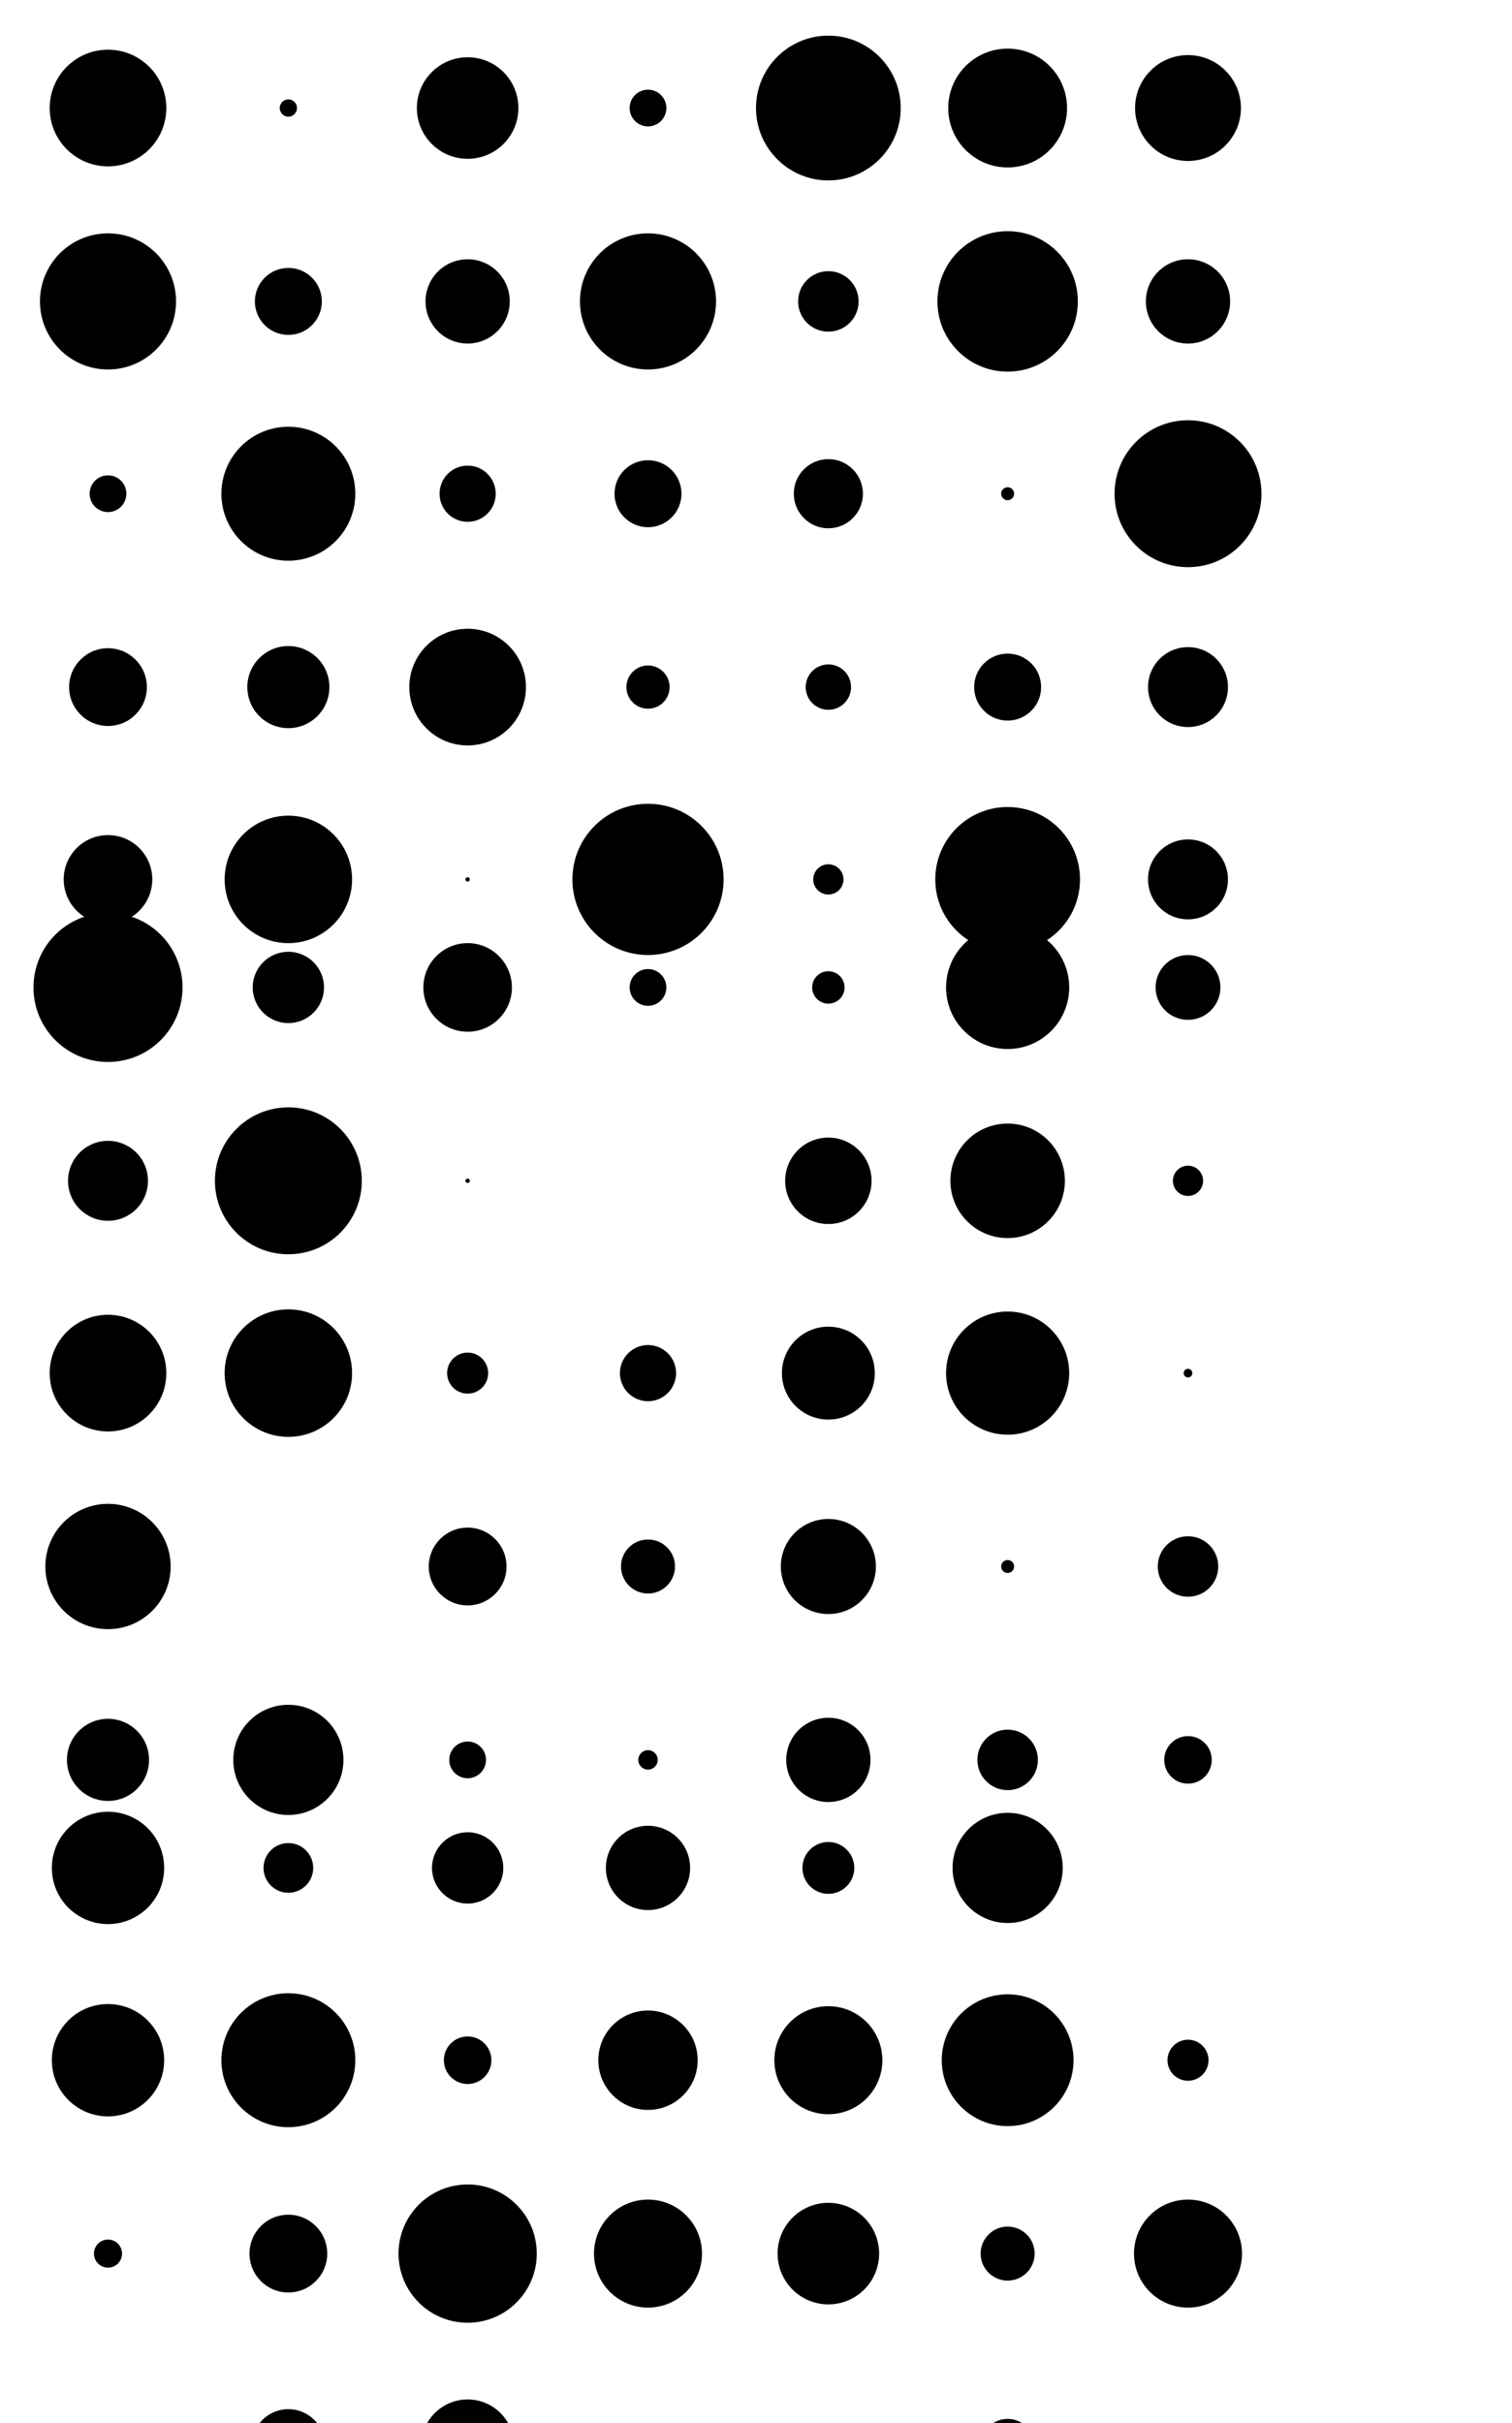 <?xml version="1.0" encoding="utf-8" ?>
<svg baseProfile="full" height="100%" preserveAspectRatio="xMidYMid meet" version="1.1" viewBox="0,0,1.4,2.243" width="100%" xmlns="http://www.w3.org/2000/svg" xmlns:ev="http://www.w3.org/2001/xml-events" xmlns:xlink="http://www.w3.org/1999/xlink"><defs /><g><circle cx="0.100" cy="0.100" r="0.054"><animate attributeName="r" dur="101s" repeatCount="indefinite" values="0.007;0.040;0.068;0.008;0.068;0.025;0.056;0.003;0.039;0.068;0.054;0.011;0.039;0.067;0.046;0.061;0.028;0.037;0.014;0.018;0.068;0.012;0.063;0.005;0.056;0.060;0.026;0.025;0.049;0.022;0.068;0.053;0.053;0.027;0.034;0.059;0.021;0.049;0.006;0.043;0.043;0.033;0.011;0.043;0.036;0.028;0.034;0.009;0.014;0.069;0.060;0.018;0.064;0.047;0.051;0.019;0.032;0.016;0.056;0.052;0.063;0.031;0.038;0.065;0.004;0.002;0.021;0.070;0.071;0.060;0.018;0.029;0.049;0.065;0.041;0.071;0.053;0.022;0.064;0.011;0.011;0.051;0.027;0.009;0.051;0.069;0.018;0.032;0.046;0.004;0.068;0.059;0.054;0.057;0.022;0.006;0.051;0.056;0.025;0.052;0.054" /><animate attributeName="cx" dur="1s" repeatCount="indefinite" values="0.1" /><animate attributeName="cy" dur="1s" repeatCount="indefinite" values="0.1" /></circle><circle cx="0.100" cy="0.279" r="0.063"><animate attributeName="r" dur="101s" repeatCount="indefinite" values="0.052;0.010;0.051;0.057;0.036;0.022;0.027;0.044;0.032;0.046;0.066;0.070;0.027;0.039;0.045;0.052;0.033;0.053;0.016;0.016;0.027;0.028;0.033;0.056;0.038;0.019;0.048;0.005;0.005;0.066;0.042;0.016;0.057;0.031;0.043;0.050;0.007;0.067;0.023;0.063;0.071;0.024;0.024;0.036;0.005;0.058;0.036;0.045;0.065;0.065;0.004;0.017;0.013;0.048;0.061;0.039;0.024;0.056;0.044;0.067;0.021;0.027;0.046;0.016;0.016;0.032;0.056;0.040;0.019;0.012;0.052;0.065;0.027;0.060;0.021;0.068;0.023;0.027;0.054;0.030;0.055;0.030;0.045;0.064;0.060;0.037;0.045;0.013;0.035;0.011;0.056;0.062;0.017;0.019;0.067;0.056;0.005;0.003;0.058;0.045;0.063" /><animate attributeName="cx" dur="1s" repeatCount="indefinite" values="0.1" /><animate attributeName="cy" dur="1s" repeatCount="indefinite" values="0.279" /></circle><circle cx="0.100" cy="0.457" r="0.017"><animate attributeName="r" dur="101s" repeatCount="indefinite" values="0.068;0.045;0.070;0.013;0.043;0.001;0.036;0.023;0.056;0.012;0.026;0.055;0.005;0.009;0.003;0.050;0.070;0.025;0.004;0.071;0.044;0.036;0.022;0.069;0.002;0.006;0.010;0.069;0.051;0.004;0.008;0.031;0.026;0.027;0.029;0.058;0.069;0.056;0.030;0.070;0.029;0.012;0.025;0.018;0.045;0.007;0.011;0.069;0.065;0.051;0.026;0.024;0.069;0.017;0.053;0.060;0.058;0.021;0.016;0.021;0.004;0.050;0.053;0.014;0.042;0.067;0.070;0.043;0.061;0.058;0.059;0.015;0.018;0.049;0.021;0.022;0.023;0.037;0.019;0.042;0.055;0.051;0.010;0.050;0.047;0.045;0.025;0.069;0.056;0.058;0.043;0.013;0.070;0.066;0.014;0.070;0.005;0.023;0.071;0.013;0.017" /><animate attributeName="cx" dur="1s" repeatCount="indefinite" values="0.1" /><animate attributeName="cy" dur="1s" repeatCount="indefinite" values="0.457" /></circle><circle cx="0.100" cy="0.636" r="0.036"><animate attributeName="r" dur="101s" repeatCount="indefinite" values="0.063;0.054;0.066;0.004;0.057;0.010;0.065;0.070;0.057;0.051;0.013;0.009;0.039;0.047;0.004;0.000;0.026;0.046;0.004;0.052;0.012;0.016;0.028;0.051;0.043;0.057;0.030;0.069;0.068;0.046;0.070;0.011;0.025;0.044;0.024;0.018;0.064;0.059;0.040;0.069;0.053;0.008;0.011;0.024;0.023;0.001;0.034;0.068;0.049;0.046;0.070;0.018;0.017;0.030;0.018;0.060;0.053;0.064;0.002;0.010;0.005;0.042;0.023;0.062;0.045;0.037;0.030;0.058;0.068;0.021;0.022;0.026;0.026;0.068;0.033;0.052;0.046;0.070;0.006;0.037;0.036;0.071;0.025;0.023;0.028;0.044;0.003;0.011;0.017;0.041;0.000;0.020;0.002;0.061;0.063;0.068;0.064;0.057;0.063;0.019;0.036" /><animate attributeName="cx" dur="1s" repeatCount="indefinite" values="0.1" /><animate attributeName="cy" dur="1s" repeatCount="indefinite" values="0.636" /></circle><circle cx="0.100" cy="0.814" r="0.041"><animate attributeName="r" dur="101s" repeatCount="indefinite" values="0.061;0.009;0.018;0.013;0.056;0.014;0.028;0.015;0.046;0.062;0.012;0.040;0.068;0.062;0.028;0.057;0.016;0.032;0.048;0.062;0.000;0.014;0.068;0.009;0.046;0.004;0.006;0.032;0.062;0.065;0.045;0.007;0.062;0.006;0.071;0.013;0.028;0.026;0.012;0.045;0.050;0.034;0.005;0.005;0.029;0.006;0.008;0.015;0.025;0.049;0.052;0.008;0.026;0.034;0.067;0.064;0.031;0.003;0.020;0.023;0.061;0.026;0.050;0.020;0.054;0.055;0.058;0.028;0.017;0.052;0.070;0.037;0.044;0.025;0.066;0.020;0.056;0.019;0.058;0.035;0.057;0.017;0.042;0.024;0.007;0.009;0.004;0.066;0.049;0.004;0.006;0.034;0.010;0.047;0.019;0.053;0.005;0.018;0.057;0.016;0.041" /><animate attributeName="cx" dur="1s" repeatCount="indefinite" values="0.1" /><animate attributeName="cy" dur="1s" repeatCount="indefinite" values="0.814" /></circle><circle cx="0.267" cy="0.100" r="0.008"><animate attributeName="r" dur="101s" repeatCount="indefinite" values="0.011;0.040;0.018;0.055;0.070;0.063;0.040;0.063;0.049;0.068;0.052;0.065;0.041;0.041;0.029;0.043;0.061;0.070;0.049;0.016;0.064;0.056;0.054;0.010;0.033;0.014;0.038;0.010;0.043;0.009;0.020;0.069;0.064;0.065;0.006;0.017;0.053;0.010;0.064;0.002;0.003;0.003;0.056;0.043;0.034;0.019;0.070;0.053;0.064;0.034;0.016;0.001;0.002;0.058;0.047;0.066;0.069;0.011;0.017;0.069;0.026;0.009;0.004;0.026;0.009;0.065;0.048;0.030;0.034;0.029;0.035;0.059;0.013;0.039;0.027;0.025;0.006;0.050;0.058;0.069;0.023;0.041;0.004;0.054;0.053;0.050;0.021;0.018;0.045;0.055;0.067;0.000;0.018;0.065;0.037;0.006;0.016;0.051;0.009;0.048;0.008" /><animate attributeName="cx" dur="1s" repeatCount="indefinite" values="0.267" /><animate attributeName="cy" dur="1s" repeatCount="indefinite" values="0.1" /></circle><circle cx="0.267" cy="0.279" r="0.031"><animate attributeName="r" dur="101s" repeatCount="indefinite" values="0.005;0.049;0.044;0.017;0.061;0.008;0.044;0.069;0.016;0.060;0.034;0.055;0.026;0.028;0.062;0.023;0.070;0.044;0.043;0.065;0.045;0.025;0.031;0.046;0.014;0.070;0.055;0.009;0.071;0.014;0.052;0.027;0.012;0.069;0.031;0.034;0.038;0.016;0.059;0.002;0.018;0.061;0.000;0.004;0.048;0.004;0.059;0.047;0.069;0.043;0.045;0.070;0.067;0.062;0.055;0.035;0.029;0.048;0.012;0.027;0.061;0.006;0.029;0.006;0.062;0.061;0.035;0.028;0.029;0.025;0.023;0.049;0.066;0.071;0.019;0.062;0.025;0.018;0.045;0.021;0.041;0.057;0.063;0.048;0.071;0.058;0.029;0.069;0.045;0.015;0.022;0.067;0.020;0.047;0.001;0.050;0.064;0.059;0.059;0.028;0.031" /><animate attributeName="cx" dur="1s" repeatCount="indefinite" values="0.267" /><animate attributeName="cy" dur="1s" repeatCount="indefinite" values="0.279" /></circle><circle cx="0.267" cy="0.457" r="0.062"><animate attributeName="r" dur="101s" repeatCount="indefinite" values="0.039;0.049;0.023;0.032;0.063;0.029;0.058;0.049;0.009;0.008;0.045;0.071;0.030;0.034;0.031;0.041;0.069;0.012;0.035;0.036;0.037;0.052;0.017;0.049;0.017;0.063;0.001;0.021;0.029;0.028;0.029;0.005;0.063;0.018;0.067;0.001;0.068;0.009;0.008;0.069;0.023;0.069;0.028;0.018;0.054;0.001;0.003;0.011;0.012;0.011;0.013;0.038;0.036;0.065;0.009;0.025;0.006;0.056;0.020;0.031;0.033;0.027;0.023;0.004;0.056;0.053;0.003;0.028;0.046;0.065;0.030;0.064;0.002;0.051;0.020;0.026;0.052;0.028;0.015;0.037;0.047;0.027;0.009;0.039;0.036;0.003;0.049;0.001;0.019;0.060;0.034;0.038;0.060;0.037;0.008;0.017;0.066;0.040;0.055;0.039;0.062" /><animate attributeName="cx" dur="1s" repeatCount="indefinite" values="0.267" /><animate attributeName="cy" dur="1s" repeatCount="indefinite" values="0.457" /></circle><circle cx="0.267" cy="0.636" r="0.038"><animate attributeName="r" dur="101s" repeatCount="indefinite" values="0.063;0.041;0.030;0.054;0.067;0.058;0.014;0.054;0.065;0.031;0.060;0.070;0.031;0.036;0.041;0.033;0.044;0.057;0.033;0.026;0.068;0.034;0.044;0.021;0.063;0.022;0.004;0.028;0.055;0.013;0.036;0.035;0.032;0.011;0.054;0.044;0.019;0.015;0.048;0.053;0.051;0.070;0.064;0.008;0.022;0.059;0.067;0.054;0.056;0.036;0.048;0.046;0.057;0.036;0.019;0.024;0.013;0.011;0.023;0.051;0.070;0.068;0.056;0.016;0.062;0.036;0.024;0.045;0.070;0.056;0.032;0.056;0.065;0.054;0.048;0.041;0.046;0.029;0.030;0.050;0.048;0.033;0.021;0.026;0.030;0.053;0.064;0.005;0.046;0.038;0.032;0.051;0.001;0.008;0.030;0.017;0.033;0.032;0.018;0.034;0.038" /><animate attributeName="cx" dur="1s" repeatCount="indefinite" values="0.267" /><animate attributeName="cy" dur="1s" repeatCount="indefinite" values="0.636" /></circle><circle cx="0.267" cy="0.814" r="0.059"><animate attributeName="r" dur="101s" repeatCount="indefinite" values="0.066;0.041;0.051;0.053;0.037;0.020;0.056;0.022;0.052;0.013;0.064;0.017;0.063;0.018;0.041;0.003;0.040;0.015;0.033;0.030;0.008;0.045;0.001;0.047;0.068;0.066;0.019;0.049;0.071;0.060;0.046;0.037;0.053;0.062;0.021;0.039;0.041;0.007;0.023;0.043;0.030;0.028;0.063;0.012;0.004;0.028;0.070;0.055;0.055;0.013;0.034;0.059;0.036;0.027;0.025;0.026;0.000;0.033;0.056;0.038;0.029;0.019;0.023;0.029;0.047;0.030;0.058;0.047;0.062;0.017;0.011;0.067;0.056;0.008;0.022;0.037;0.047;0.001;0.024;0.055;0.028;0.057;0.025;0.064;0.014;0.058;0.001;0.036;0.032;0.020;0.055;0.065;0.070;0.055;0.027;0.068;0.001;0.002;0.028;0.066;0.059" /><animate attributeName="cx" dur="1s" repeatCount="indefinite" values="0.267" /><animate attributeName="cy" dur="1s" repeatCount="indefinite" values="0.814" /></circle><circle cx="0.433" cy="0.100" r="0.047"><animate attributeName="r" dur="101s" repeatCount="indefinite" values="0.031;0.047;0.054;0.000;0.027;0.053;0.022;0.034;0.036;0.005;0.042;0.043;0.046;0.044;0.068;0.005;0.033;0.021;0.030;0.051;0.004;0.035;0.040;0.062;0.062;0.058;0.040;0.010;0.053;0.052;0.004;0.011;0.061;0.016;0.017;0.033;0.053;0.070;0.052;0.002;0.017;0.062;0.013;0.022;0.029;0.040;0.043;0.016;0.055;0.063;0.068;0.025;0.050;0.057;0.058;0.070;0.002;0.003;0.058;0.056;0.016;0.030;0.035;0.024;0.030;0.060;0.019;0.034;0.060;0.017;0.013;0.025;0.005;0.033;0.013;0.017;0.017;0.010;0.004;0.065;0.055;0.039;0.046;0.060;0.068;0.043;0.032;0.067;0.009;0.008;0.003;0.058;0.040;0.022;0.032;0.028;0.045;0.060;0.019;0.067;0.047" /><animate attributeName="cx" dur="1s" repeatCount="indefinite" values="0.433" /><animate attributeName="cy" dur="1s" repeatCount="indefinite" values="0.1" /></circle><circle cx="0.433" cy="0.279" r="0.039"><animate attributeName="r" dur="101s" repeatCount="indefinite" values="0.040;0.029;0.028;0.068;0.049;0.029;0.030;0.070;0.064;0.058;0.023;0.059;0.022;0.048;0.019;0.048;0.015;0.026;0.008;0.028;0.016;0.021;0.021;0.004;0.013;0.067;0.047;0.061;0.052;0.004;0.059;0.041;0.062;0.062;0.005;0.068;0.052;0.056;0.053;0.014;0.012;0.053;0.015;0.005;0.026;0.048;0.045;0.050;0.034;0.001;0.050;0.007;0.028;0.062;0.007;0.039;0.067;0.066;0.047;0.020;0.040;0.059;0.066;0.030;0.044;0.054;0.017;0.016;0.055;0.052;0.043;0.061;0.001;0.021;0.062;0.008;0.045;0.009;0.004;0.001;0.010;0.033;0.061;0.040;0.048;0.037;0.002;0.052;0.001;0.030;0.022;0.032;0.052;0.049;0.025;0.051;0.051;0.063;0.064;0.064;0.039" /><animate attributeName="cx" dur="1s" repeatCount="indefinite" values="0.433" /><animate attributeName="cy" dur="1s" repeatCount="indefinite" values="0.279" /></circle><circle cx="0.433" cy="0.457" r="0.026"><animate attributeName="r" dur="101s" repeatCount="indefinite" values="0.014;0.050;0.070;0.067;0.018;0.042;0.054;0.050;0.057;0.018;0.034;0.024;0.036;0.016;0.042;0.048;0.025;0.007;0.013;0.056;0.004;0.002;0.028;0.044;0.051;0.068;0.063;0.061;0.029;0.028;0.040;0.026;0.032;0.051;0.010;0.051;0.050;0.023;0.042;0.049;0.030;0.002;0.026;0.055;0.052;0.051;0.039;0.013;0.036;0.014;0.016;0.025;0.019;0.000;0.023;0.068;0.016;0.041;0.071;0.002;0.021;0.005;0.006;0.057;0.030;0.044;0.029;0.042;0.040;0.002;0.071;0.000;0.049;0.004;0.061;0.004;0.036;0.039;0.047;0.054;0.051;0.032;0.028;0.067;0.008;0.036;0.022;0.034;0.019;0.043;0.022;0.046;0.041;0.051;0.031;0.026;0.008;0.027;0.060;0.054;0.026" /><animate attributeName="cx" dur="1s" repeatCount="indefinite" values="0.433" /><animate attributeName="cy" dur="1s" repeatCount="indefinite" values="0.457" /></circle><circle cx="0.433" cy="0.636" r="0.054"><animate attributeName="r" dur="101s" repeatCount="indefinite" values="0.010;0.013;0.067;0.002;0.067;0.045;0.052;0.032;0.051;0.070;0.028;0.034;0.059;0.056;0.048;0.039;0.070;0.050;0.019;0.040;0.034;0.002;0.021;0.070;0.003;0.068;0.041;0.054;0.041;0.068;0.070;0.070;0.052;0.010;0.017;0.040;0.046;0.046;0.050;0.010;0.012;0.015;0.005;0.030;0.025;0.001;0.002;0.028;0.016;0.011;0.063;0.016;0.067;0.064;0.033;0.044;0.005;0.039;0.025;0.016;0.064;0.037;0.026;0.065;0.004;0.062;0.027;0.026;0.059;0.032;0.058;0.024;0.052;0.033;0.055;0.002;0.006;0.065;0.029;0.055;0.043;0.053;0.063;0.030;0.044;0.056;0.056;0.037;0.063;0.040;0.018;0.031;0.071;0.004;0.048;0.014;0.065;0.036;0.062;0.064;0.054" /><animate attributeName="cx" dur="1s" repeatCount="indefinite" values="0.433" /><animate attributeName="cy" dur="1s" repeatCount="indefinite" values="0.636" /></circle><circle cx="0.433" cy="0.814" r="0.002"><animate attributeName="r" dur="101s" repeatCount="indefinite" values="0.002;0.002;0.036;0.059;0.012;0.037;0.055;0.005;0.067;0.031;0.008;0.068;0.035;0.008;0.058;0.047;0.050;0.046;0.019;0.050;0.014;0.070;0.041;0.050;0.061;0.013;0.045;0.014;0.026;0.002;0.061;0.006;0.019;0.026;0.049;0.017;0.023;0.047;0.025;0.027;0.016;0.025;0.028;0.040;0.005;0.065;0.021;0.011;0.050;0.013;0.060;0.023;0.009;0.022;0.022;0.004;0.040;0.039;0.001;0.055;0.047;0.023;0.069;0.054;0.039;0.024;0.006;0.055;0.019;0.014;0.065;0.068;0.012;0.056;0.039;0.037;0.007;0.058;0.010;0.069;0.053;0.065;0.007;0.071;0.054;0.024;0.027;0.008;0.007;0.020;0.040;0.024;0.015;0.004;0.006;0.023;0.020;0.011;0.024;0.036;0.002" /><animate attributeName="cx" dur="1s" repeatCount="indefinite" values="0.433" /><animate attributeName="cy" dur="1s" repeatCount="indefinite" values="0.814" /></circle><circle cx="0.600" cy="0.100" r="0.017"><animate attributeName="r" dur="101s" repeatCount="indefinite" values="0.057;0.056;0.014;0.011;0.018;0.030;0.039;0.047;0.024;0.061;0.020;0.025;0.023;0.026;0.012;0.042;0.035;0.044;0.060;0.014;0.034;0.008;0.026;0.029;0.053;0.056;0.024;0.027;0.006;0.045;0.001;0.018;0.041;0.036;0.045;0.025;0.059;0.020;0.022;0.006;0.068;0.015;0.032;0.032;0.024;0.003;0.043;0.060;0.046;0.034;0.038;0.058;0.059;0.021;0.035;0.046;0.025;0.041;0.018;0.016;0.017;0.022;0.008;0.019;0.045;0.057;0.068;0.050;0.065;0.012;0.025;0.019;0.015;0.017;0.004;0.069;0.050;0.057;0.060;0.022;0.061;0.046;0.018;0.068;0.059;0.045;0.070;0.005;0.027;0.007;0.062;0.034;0.056;0.049;0.016;0.022;0.002;0.067;0.068;0.038;0.017" /><animate attributeName="cx" dur="1s" repeatCount="indefinite" values="0.6" /><animate attributeName="cy" dur="1s" repeatCount="indefinite" values="0.1" /></circle><circle cx="0.600" cy="0.279" r="0.063"><animate attributeName="r" dur="101s" repeatCount="indefinite" values="0.040;0.038;0.027;0.016;0.025;0.040;0.047;0.026;0.003;0.049;0.045;0.032;0.040;0.070;0.071;0.071;0.071;0.054;0.003;0.071;0.039;0.011;0.006;0.029;0.018;0.041;0.016;0.009;0.055;0.007;0.011;0.025;0.003;0.069;0.008;0.062;0.050;0.035;0.029;0.063;0.051;0.011;0.028;0.068;0.045;0.055;0.059;0.042;0.007;0.021;0.006;0.052;0.067;0.061;0.001;0.003;0.035;0.029;0.039;0.044;0.044;0.031;0.001;0.047;0.012;0.051;0.041;0.068;0.035;0.051;0.001;0.060;0.065;0.010;0.041;0.024;0.031;0.060;0.044;0.003;0.050;0.066;0.006;0.046;0.020;0.046;0.044;0.021;0.049;0.020;0.063;0.027;0.063;0.056;0.065;0.069;0.039;0.027;0.002;0.034;0.063" /><animate attributeName="cx" dur="1s" repeatCount="indefinite" values="0.6" /><animate attributeName="cy" dur="1s" repeatCount="indefinite" values="0.279" /></circle><circle cx="0.600" cy="0.457" r="0.031"><animate attributeName="r" dur="101s" repeatCount="indefinite" values="0.008;0.006;0.037;0.013;0.028;0.036;0.038;0.022;0.064;0.034;0.004;0.063;0.056;0.044;0.017;0.061;0.045;0.011;0.026;0.056;0.064;0.015;0.010;0.052;0.017;0.027;0.029;0.069;0.036;0.050;0.063;0.011;0.064;0.065;0.065;0.025;0.034;0.017;0.048;0.037;0.060;0.005;0.043;0.009;0.058;0.037;0.003;0.029;0.069;0.000;0.016;0.001;0.032;0.006;0.038;0.032;0.026;0.009;0.023;0.041;0.034;0.051;0.011;0.060;0.039;0.062;0.028;0.071;0.023;0.043;0.067;0.069;0.053;0.018;0.015;0.069;0.018;0.036;0.015;0.027;0.025;0.019;0.070;0.065;0.043;0.068;0.028;0.048;0.070;0.013;0.049;0.028;0.050;0.020;0.013;0.019;0.025;0.023;0.016;0.058;0.031" /><animate attributeName="cx" dur="1s" repeatCount="indefinite" values="0.6" /><animate attributeName="cy" dur="1s" repeatCount="indefinite" values="0.457" /></circle><circle cx="0.600" cy="0.636" r="0.02"><animate attributeName="r" dur="101s" repeatCount="indefinite" values="0.045;0.066;0.060;0.067;0.027;0.030;0.029;0.012;0.054;0.015;0.039;0.035;0.019;0.028;0.028;0.032;0.023;0.002;0.017;0.053;0.055;0.042;0.022;0.048;0.036;0.034;0.050;0.048;0.065;0.059;0.017;0.022;0.067;0.016;0.031;0.037;0.045;0.057;0.022;0.006;0.070;0.055;0.063;0.039;0.028;0.011;0.019;0.071;0.008;0.033;0.066;0.027;0.046;0.007;0.049;0.061;0.053;0.039;0.025;0.034;0.044;0.008;0.036;0.004;0.036;0.002;0.032;0.024;0.042;0.037;0.044;0.022;0.015;0.035;0.025;0.047;0.026;0.053;0.021;0.009;0.043;0.003;0.018;0.065;0.049;0.033;0.066;0.010;0.066;0.002;0.031;0.013;0.050;0.003;0.046;0.005;0.045;0.003;0.070;0.045;0.020" /><animate attributeName="cx" dur="1s" repeatCount="indefinite" values="0.6" /><animate attributeName="cy" dur="1s" repeatCount="indefinite" values="0.636" /></circle><circle cx="0.600" cy="0.814" r="0.07"><animate attributeName="r" dur="101s" repeatCount="indefinite" values="0.033;0.032;0.015;0.052;0.035;0.029;0.026;0.001;0.045;0.023;0.007;0.020;0.004;0.052;0.023;0.043;0.007;0.047;0.021;0.031;0.010;0.023;0.068;0.057;0.028;0.039;0.045;0.005;0.056;0.019;0.011;0.033;0.058;0.060;0.039;0.003;0.021;0.049;0.039;0.015;0.012;0.069;0.040;0.019;0.018;0.022;0.043;0.046;0.039;0.057;0.021;0.069;0.064;0.002;0.017;0.001;0.049;0.064;0.058;0.051;0.054;0.032;0.001;0.014;0.053;0.028;0.012;0.012;0.008;0.016;0.007;0.014;0.018;0.006;0.044;0.022;0.067;0.050;0.019;0.022;0.047;0.030;0.002;0.005;0.036;0.047;0.014;0.042;0.058;0.001;0.002;0.036;0.033;0.024;0.035;0.016;0.024;0.005;0.014;0.003;0.070" /><animate attributeName="cx" dur="1s" repeatCount="indefinite" values="0.6" /><animate attributeName="cy" dur="1s" repeatCount="indefinite" values="0.814" /></circle><circle cx="0.767" cy="0.100" r="0.067"><animate attributeName="r" dur="101s" repeatCount="indefinite" values="0.007;0.018;0.031;0.054;0.043;0.041;0.071;0.034;0.021;0.047;0.069;0.008;0.015;0.047;0.024;0.012;0.028;0.034;0.063;0.039;0.062;0.053;0.012;0.044;0.004;0.008;0.024;0.047;0.018;0.044;0.061;0.045;0.038;0.050;0.005;0.006;0.008;0.037;0.036;0.030;0.001;0.063;0.009;0.031;0.033;0.033;0.022;0.061;0.037;0.068;0.037;0.005;0.047;0.051;0.059;0.021;0.029;0.001;0.005;0.006;0.016;0.038;0.006;0.056;0.022;0.009;0.009;0.025;0.018;0.024;0.036;0.069;0.056;0.041;0.058;0.043;0.049;0.002;0.069;0.068;0.039;0.004;0.068;0.014;0.038;0.035;0.060;0.013;0.029;0.068;0.013;0.001;0.021;0.016;0.011;0.033;0.045;0.002;0.001;0.060;0.067" /><animate attributeName="cx" dur="1s" repeatCount="indefinite" values="0.767" /><animate attributeName="cy" dur="1s" repeatCount="indefinite" values="0.1" /></circle><circle cx="0.767" cy="0.279" r="0.028"><animate attributeName="r" dur="101s" repeatCount="indefinite" values="0.028;0.069;0.034;0.038;0.048;0.006;0.012;0.005;0.039;0.000;0.002;0.045;0.044;0.062;0.029;0.011;0.046;0.000;0.049;0.040;0.023;0.045;0.071;0.043;0.005;0.018;0.061;0.057;0.071;0.038;0.039;0.040;0.006;0.065;0.004;0.057;0.019;0.062;0.059;0.035;0.003;0.063;0.016;0.007;0.042;0.007;0.028;0.025;0.064;0.028;0.034;0.017;0.068;0.055;0.063;0.043;0.001;0.028;0.051;0.026;0.070;0.023;0.033;0.030;0.010;0.064;0.017;0.031;0.047;0.003;0.043;0.021;0.005;0.015;0.069;0.047;0.054;0.070;0.055;0.027;0.055;0.009;0.001;0.003;0.027;0.014;0.006;0.019;0.029;0.028;0.011;0.002;0.016;0.019;0.049;0.070;0.057;0.061;0.015;0.016;0.028" /><animate attributeName="cx" dur="1s" repeatCount="indefinite" values="0.767" /><animate attributeName="cy" dur="1s" repeatCount="indefinite" values="0.279" /></circle><circle cx="0.767" cy="0.457" r="0.032"><animate attributeName="r" dur="101s" repeatCount="indefinite" values="0.015;0.067;0.015;0.042;0.055;0.047;0.012;0.001;0.016;0.045;0.049;0.008;0.051;0.040;0.007;0.045;0.040;0.003;0.066;0.049;0.022;0.069;0.071;0.036;0.045;0.034;0.004;0.030;0.006;0.002;0.007;0.001;0.032;0.047;0.011;0.052;0.068;0.042;0.057;0.050;0.044;0.001;0.028;0.055;0.038;0.034;0.020;0.024;0.031;0.058;0.053;0.036;0.010;0.040;0.006;0.012;0.013;0.001;0.010;0.068;0.007;0.026;0.042;0.012;0.034;0.040;0.001;0.059;0.022;0.061;0.058;0.024;0.011;0.064;0.059;0.032;0.065;0.048;0.027;0.009;0.038;0.020;0.021;0.026;0.060;0.041;0.019;0.021;0.014;0.062;0.003;0.065;0.052;0.068;0.015;0.041;0.001;0.068;0.051;0.058;0.032" /><animate attributeName="cx" dur="1s" repeatCount="indefinite" values="0.767" /><animate attributeName="cy" dur="1s" repeatCount="indefinite" values="0.457" /></circle><circle cx="0.767" cy="0.636" r="0.021"><animate attributeName="r" dur="101s" repeatCount="indefinite" values="0.067;0.007;0.070;0.018;0.002;0.012;0.048;0.010;0.015;0.039;0.028;0.017;0.015;0.014;0.069;0.013;0.024;0.049;0.025;0.027;0.022;0.035;0.001;0.050;0.062;0.029;0.048;0.037;0.060;0.020;0.039;0.053;0.029;0.036;0.048;0.025;0.052;0.018;0.040;0.014;0.039;0.054;0.025;0.047;0.021;0.055;0.023;0.008;0.030;0.058;0.011;0.010;0.028;0.025;0.031;0.006;0.020;0.016;0.013;0.011;0.020;0.036;0.035;0.051;0.064;0.051;0.034;0.035;0.067;0.056;0.054;0.043;0.004;0.007;0.041;0.019;0.026;0.012;0.043;0.038;0.030;0.028;0.008;0.011;0.017;0.028;0.059;0.039;0.012;0.020;0.064;0.062;0.039;0.009;0.023;0.036;0.039;0.014;0.071;0.018;0.021" /><animate attributeName="cx" dur="1s" repeatCount="indefinite" values="0.767" /><animate attributeName="cy" dur="1s" repeatCount="indefinite" values="0.636" /></circle><circle cx="0.767" cy="0.814" r="0.014"><animate attributeName="r" dur="101s" repeatCount="indefinite" values="0.050;0.040;0.052;0.037;0.006;0.005;0.066;0.043;0.047;0.013;0.016;0.067;0.038;0.066;0.006;0.026;0.055;0.066;0.013;0.066;0.009;0.052;0.038;0.071;0.044;0.002;0.033;0.017;0.020;0.050;0.020;0.032;0.056;0.031;0.037;0.069;0.007;0.054;0.019;0.053;0.001;0.041;0.062;0.029;0.005;0.057;0.056;0.042;0.064;0.008;0.023;0.068;0.010;0.053;0.029;0.008;0.052;0.016;0.055;0.039;0.057;0.016;0.071;0.060;0.002;0.021;0.010;0.004;0.020;0.024;0.065;0.056;0.040;0.061;0.058;0.041;0.055;0.039;0.066;0.024;0.030;0.001;0.018;0.028;0.067;0.000;0.014;0.021;0.071;0.071;0.013;0.058;0.038;0.007;0.026;0.058;0.065;0.002;0.012;0.005;0.014" /><animate attributeName="cx" dur="1s" repeatCount="indefinite" values="0.767" /><animate attributeName="cy" dur="1s" repeatCount="indefinite" values="0.814" /></circle><circle cx="0.933" cy="0.100" r="0.055"><animate attributeName="r" dur="101s" repeatCount="indefinite" values="0.038;0.022;0.064;0.060;0.043;0.040;0.027;0.070;0.063;0.027;0.034;0.020;0.024;0.030;0.043;0.066;0.015;0.042;0.002;0.007;0.048;0.061;0.017;0.042;0.060;0.027;0.043;0.043;0.033;0.071;0.066;0.019;0.013;0.015;0.042;0.045;0.026;0.031;0.065;0.022;0.043;0.025;0.001;0.021;0.017;0.030;0.039;0.048;0.013;0.015;0.059;0.056;0.030;0.011;0.068;0.043;0.054;0.031;0.062;0.008;0.066;0.056;0.053;0.050;0.025;0.038;0.043;0.059;0.034;0.029;0.045;0.047;0.048;0.048;0.005;0.019;0.055;0.001;0.026;0.007;0.067;0.015;0.042;0.069;0.047;0.058;0.035;0.003;0.036;0.070;0.031;0.001;0.059;0.015;0.047;0.017;0.003;0.071;0.019;0.023;0.055" /><animate attributeName="cx" dur="1s" repeatCount="indefinite" values="0.933" /><animate attributeName="cy" dur="1s" repeatCount="indefinite" values="0.1" /></circle><circle cx="0.933" cy="0.279" r="0.065"><animate attributeName="r" dur="101s" repeatCount="indefinite" values="0.029;0.069;0.019;0.020;0.067;0.003;0.023;0.029;0.065;0.067;0.044;0.006;0.065;0.031;0.010;0.065;0.026;0.002;0.030;0.067;0.049;0.009;0.036;0.050;0.000;0.066;0.065;0.003;0.023;0.054;0.059;0.060;0.054;0.067;0.031;0.019;0.013;0.023;0.012;0.062;0.038;0.052;0.034;0.061;0.069;0.027;0.046;0.017;0.003;0.021;0.035;0.051;0.026;0.063;0.008;0.030;0.015;0.028;0.020;0.011;0.017;0.048;0.035;0.062;0.062;0.047;0.052;0.027;0.038;0.032;0.062;0.045;0.056;0.055;0.032;0.060;0.017;0.027;0.067;0.022;0.034;0.018;0.035;0.004;0.047;0.004;0.016;0.008;0.061;0.014;0.035;0.046;0.040;0.071;0.031;0.007;0.034;0.062;0.063;0.068;0.065" /><animate attributeName="cx" dur="1s" repeatCount="indefinite" values="0.933" /><animate attributeName="cy" dur="1s" repeatCount="indefinite" values="0.279" /></circle><circle cx="0.933" cy="0.457" r="0.006"><animate attributeName="r" dur="101s" repeatCount="indefinite" values="0.038;0.025;0.045;0.011;0.069;0.053;0.068;0.021;0.019;0.005;0.014;0.043;0.025;0.056;0.040;0.001;0.014;0.057;0.027;0.012;0.037;0.071;0.029;0.070;0.023;0.027;0.038;0.029;0.021;0.057;0.049;0.045;0.036;0.038;0.010;0.052;0.030;0.013;0.005;0.045;0.039;0.034;0.070;0.004;0.052;0.031;0.038;0.040;0.028;0.035;0.023;0.048;0.006;0.030;0.016;0.040;0.040;0.024;0.030;0.045;0.039;0.044;0.022;0.059;0.025;0.041;0.060;0.066;0.048;0.002;0.002;0.069;0.032;0.065;0.056;0.011;0.057;0.055;0.025;0.007;0.010;0.049;0.058;0.051;0.070;0.034;0.019;0.003;0.059;0.024;0.028;0.046;0.060;0.055;0.001;0.071;0.037;0.015;0.062;0.064;0.006" /><animate attributeName="cx" dur="1s" repeatCount="indefinite" values="0.933" /><animate attributeName="cy" dur="1s" repeatCount="indefinite" values="0.457" /></circle><circle cx="0.933" cy="0.636" r="0.031"><animate attributeName="r" dur="101s" repeatCount="indefinite" values="0.009;0.056;0.049;0.059;0.039;0.035;0.040;0.022;0.011;0.038;0.035;0.028;0.044;0.058;0.009;0.042;0.055;0.024;0.046;0.041;0.057;0.071;0.038;0.044;0.011;0.059;0.062;0.048;0.008;0.016;0.061;0.046;0.015;0.056;0.028;0.003;0.061;0.057;0.062;0.027;0.070;0.002;0.021;0.055;0.058;0.056;0.045;0.055;0.049;0.035;0.030;0.039;0.003;0.057;0.069;0.047;0.007;0.039;0.001;0.005;0.051;0.049;0.046;0.040;0.019;0.007;0.056;0.019;0.032;0.070;0.045;0.031;0.066;0.031;0.001;0.043;0.034;0.054;0.027;0.004;0.007;0.064;0.056;0.023;0.035;0.049;0.070;0.013;0.046;0.042;0.025;0.041;0.047;0.066;0.023;0.057;0.067;0.008;0.009;0.018;0.031" /><animate attributeName="cx" dur="1s" repeatCount="indefinite" values="0.933" /><animate attributeName="cy" dur="1s" repeatCount="indefinite" values="0.636" /></circle><circle cx="0.933" cy="0.814" r="0.067"><animate attributeName="r" dur="101s" repeatCount="indefinite" values="0.062;0.001;0.013;0.034;0.008;0.011;0.017;0.018;0.066;0.021;0.035;0.021;0.044;0.018;0.035;0.060;0.071;0.031;0.058;0.021;0.039;0.051;0.064;0.043;0.045;0.019;0.014;0.062;0.008;0.059;0.011;0.042;0.043;0.048;0.047;0.036;0.030;0.015;0.053;0.024;0.017;0.037;0.028;0.027;0.000;0.003;0.068;0.036;0.035;0.059;0.044;0.048;0.026;0.057;0.047;0.019;0.017;0.052;0.018;0.040;0.062;0.062;0.011;0.060;0.060;0.056;0.054;0.008;0.041;0.009;0.018;0.037;0.059;0.035;0.062;0.062;0.004;0.063;0.024;0.038;0.058;0.063;0.031;0.004;0.059;0.032;0.028;0.046;0.019;0.018;0.055;0.018;0.001;0.045;0.036;0.067;0.045;0.055;0.009;0.058;0.067" /><animate attributeName="cx" dur="1s" repeatCount="indefinite" values="0.933" /><animate attributeName="cy" dur="1s" repeatCount="indefinite" values="0.814" /></circle><circle cx="1.100" cy="0.100" r="0.049"><animate attributeName="r" dur="101s" repeatCount="indefinite" values="0.053;0.064;0.049;0.024;0.012;0.060;0.046;0.015;0.042;0.041;0.069;0.002;0.048;0.069;0.035;0.071;0.059;0.038;0.068;0.040;0.047;0.011;0.007;0.016;0.059;0.034;0.023;0.058;0.042;0.042;0.028;0.029;0.037;0.020;0.026;0.058;0.055;0.008;0.010;0.022;0.047;0.047;0.028;0.057;0.011;0.064;0.061;0.024;0.046;0.012;0.063;0.063;0.022;0.007;0.041;0.045;0.057;0.019;0.059;0.043;0.068;0.041;0.033;0.043;0.005;0.007;0.032;0.033;0.045;0.057;0.003;0.071;0.050;0.050;0.063;0.071;0.028;0.021;0.069;0.061;0.027;0.050;0.027;0.040;0.018;0.012;0.055;0.060;0.048;0.010;0.008;0.051;0.018;0.062;0.004;0.027;0.026;0.059;0.019;0.013;0.049" /><animate attributeName="cx" dur="1s" repeatCount="indefinite" values="1.1" /><animate attributeName="cy" dur="1s" repeatCount="indefinite" values="0.1" /></circle><circle cx="1.100" cy="0.279" r="0.039"><animate attributeName="r" dur="101s" repeatCount="indefinite" values="0.014;0.010;0.027;0.042;0.040;0.020;0.071;0.067;0.028;0.042;0.070;0.036;0.060;0.017;0.011;0.008;0.019;0.012;0.028;0.011;0.043;0.063;0.036;0.016;0.016;0.017;0.037;0.011;0.036;0.034;0.069;0.025;0.003;0.055;0.019;0.058;0.027;0.021;0.030;0.006;0.052;0.010;0.017;0.052;0.032;0.057;0.002;0.035;0.040;0.027;0.065;0.070;0.051;0.037;0.000;0.056;0.018;0.040;0.002;0.008;0.063;0.016;0.049;0.026;0.013;0.016;0.059;0.035;0.065;0.021;0.016;0.038;0.034;0.032;0.057;0.048;0.013;0.040;0.000;0.022;0.038;0.047;0.049;0.053;0.061;0.022;0.066;0.025;0.008;0.012;0.065;0.071;0.031;0.012;0.003;0.006;0.027;0.005;0.045;0.011;0.039" /><animate attributeName="cx" dur="1s" repeatCount="indefinite" values="1.1" /><animate attributeName="cy" dur="1s" repeatCount="indefinite" values="0.279" /></circle><circle cx="1.100" cy="0.457" r="0.068"><animate attributeName="r" dur="101s" repeatCount="indefinite" values="0.028;0.041;0.029;0.020;0.010;0.012;0.065;0.032;0.018;0.048;0.004;0.007;0.020;0.053;0.001;0.018;0.056;0.007;0.014;0.068;0.014;0.067;0.014;0.024;0.060;0.021;0.067;0.052;0.048;0.039;0.030;0.009;0.061;0.005;0.045;0.026;0.039;0.026;0.004;0.052;0.052;0.006;0.025;0.057;0.037;0.021;0.019;0.031;0.013;0.012;0.038;0.035;0.066;0.030;0.054;0.056;0.022;0.011;0.015;0.046;0.068;0.010;0.037;0.037;0.061;0.034;0.033;0.057;0.057;0.029;0.004;0.009;0.024;0.053;0.057;0.058;0.068;0.045;0.043;0.062;0.006;0.020;0.000;0.004;0.052;0.027;0.026;0.033;0.021;0.060;0.003;0.060;0.058;0.040;0.030;0.036;0.059;0.063;0.007;0.020;0.068" /><animate attributeName="cx" dur="1s" repeatCount="indefinite" values="1.1" /><animate attributeName="cy" dur="1s" repeatCount="indefinite" values="0.457" /></circle><circle cx="1.100" cy="0.636" r="0.037"><animate attributeName="r" dur="101s" repeatCount="indefinite" values="0.047;0.005;0.012;0.012;0.070;0.042;0.060;0.052;0.042;0.003;0.038;0.048;0.018;0.027;0.051;0.003;0.021;0.020;0.065;0.006;0.036;0.066;0.006;0.015;0.058;0.033;0.062;0.047;0.022;0.034;0.055;0.047;0.068;0.003;0.018;0.006;0.025;0.068;0.025;0.044;0.028;0.003;0.063;0.069;0.071;0.018;0.048;0.022;0.013;0.065;0.039;0.024;0.046;0.012;0.041;0.014;0.031;0.022;0.017;0.048;0.040;0.055;0.021;0.067;0.017;0.014;0.051;0.065;0.065;0.005;0.063;0.055;0.043;0.004;0.014;0.052;0.018;0.047;0.030;0.006;0.012;0.006;0.019;0.061;0.011;0.049;0.059;0.062;0.054;0.036;0.002;0.057;0.029;0.022;0.022;0.053;0.070;0.071;0.006;0.064;0.037" /><animate attributeName="cx" dur="1s" repeatCount="indefinite" values="1.1" /><animate attributeName="cy" dur="1s" repeatCount="indefinite" values="0.636" /></circle><circle cx="1.100" cy="0.814" r="0.037"><animate attributeName="r" dur="101s" repeatCount="indefinite" values="0.070;0.016;0.038;0.042;0.060;0.019;0.048;0.031;0.049;0.017;0.006;0.022;0.005;0.039;0.037;0.013;0.002;0.030;0.059;0.039;0.063;0.017;0.027;0.018;0.049;0.026;0.039;0.054;0.059;0.018;0.036;0.035;0.048;0.031;0.034;0.042;0.052;0.028;0.016;0.005;0.040;0.061;0.063;0.003;0.064;0.030;0.037;0.034;0.060;0.035;0.030;0.035;0.020;0.040;0.040;0.006;0.059;0.036;0.036;0.012;0.002;0.013;0.064;0.067;0.017;0.048;0.063;0.033;0.047;0.039;0.049;0.008;0.034;0.056;0.011;0.024;0.057;0.004;0.003;0.028;0.071;0.053;0.002;0.065;0.047;0.020;0.057;0.004;0.045;0.004;0.037;0.018;0.020;0.046;0.042;0.065;0.018;0.002;0.023;0.012;0.037" /><animate attributeName="cx" dur="1s" repeatCount="indefinite" values="1.1" /><animate attributeName="cy" dur="1s" repeatCount="indefinite" values="0.814" /></circle></g><g><circle cx="0.100" cy="0.914" r="0.069"><animate attributeName="r" dur="101s" repeatCount="indefinite" values="0.030;0.048;0.065;0.053;0.064;0.049;0.050;0.069;0.036;0.026;0.000;0.039;0.028;0.064;0.048;0.009;0.045;0.070;0.065;0.010;0.026;0.008;0.061;0.034;0.063;0.053;0.025;0.067;0.067;0.037;0.030;0.032;0.008;0.048;0.064;0.030;0.008;0.050;0.040;0.054;0.067;0.066;0.003;0.030;0.052;0.064;0.016;0.036;0.037;0.059;0.070;0.030;0.046;0.053;0.024;0.058;0.017;0.022;0.000;0.043;0.002;0.064;0.041;0.004;0.018;0.056;0.039;0.063;0.068;0.062;0.053;0.026;0.014;0.062;0.062;0.050;0.069;0.011;0.039;0.010;0.063;0.030;0.042;0.036;0.032;0.071;0.032;0.061;0.037;0.035;0.023;0.026;0.012;0.052;0.017;0.003;0.067;0.048;0.035;0.035;0.069" /><animate attributeName="cx" dur="1s" repeatCount="indefinite" values="0.1" /><animate attributeName="cy" dur="1s" repeatCount="indefinite" values="0.914" /></circle><circle cx="0.100" cy="1.093" r="0.037"><animate attributeName="r" dur="101s" repeatCount="indefinite" values="0.059;0.048;0.007;0.069;0.051;0.059;0.000;0.025;0.025;0.055;0.038;0.039;0.019;0.005;0.034;0.064;0.001;0.051;0.025;0.013;0.057;0.028;0.040;0.061;0.064;0.038;0.025;0.065;0.024;0.023;0.015;0.036;0.021;0.064;0.060;0.038;0.034;0.060;0.021;0.065;0.036;0.071;0.014;0.050;0.042;0.012;0.022;0.039;0.045;0.015;0.054;0.032;0.021;0.024;0.043;0.007;0.024;0.019;0.023;0.052;0.062;0.005;0.042;0.004;0.067;0.064;0.057;0.005;0.051;0.061;0.033;0.011;0.037;0.048;0.039;0.053;0.029;0.013;0.029;0.016;0.009;0.011;0.047;0.057;0.059;0.071;0.060;0.061;0.039;0.021;0.039;0.059;0.020;0.002;0.003;0.028;0.040;0.040;0.071;0.037;0.037" /><animate attributeName="cx" dur="1s" repeatCount="indefinite" values="0.1" /><animate attributeName="cy" dur="1s" repeatCount="indefinite" values="1.093" /></circle><circle cx="0.100" cy="1.271" r="0.054"><animate attributeName="r" dur="101s" repeatCount="indefinite" values="0.069;0.010;0.008;0.054;0.067;0.035;0.028;0.038;0.029;0.012;0.030;0.067;0.026;0.009;0.049;0.002;0.044;0.034;0.024;0.037;0.058;0.027;0.010;0.025;0.034;0.036;0.046;0.028;0.037;0.035;0.026;0.002;0.039;0.045;0.069;0.022;0.063;0.055;0.033;0.032;0.013;0.009;0.067;0.056;0.053;0.027;0.024;0.057;0.017;0.064;0.015;0.005;0.066;0.018;0.066;0.003;0.065;0.061;0.055;0.063;0.029;0.012;0.028;0.063;0.065;0.041;0.068;0.001;0.069;0.017;0.055;0.051;0.018;0.067;0.014;0.041;0.039;0.031;0.059;0.047;0.010;0.034;0.013;0.055;0.054;0.028;0.033;0.061;0.019;0.021;0.002;0.064;0.005;0.040;0.066;0.035;0.071;0.063;0.048;0.058;0.054" /><animate attributeName="cx" dur="1s" repeatCount="indefinite" values="0.1" /><animate attributeName="cy" dur="1s" repeatCount="indefinite" values="1.271" /></circle><circle cx="0.100" cy="1.450" r="0.058"><animate attributeName="r" dur="101s" repeatCount="indefinite" values="0.009;0.066;0.058;0.067;0.066;0.071;0.009;0.067;0.039;0.029;0.047;0.008;0.031;0.020;0.060;0.044;0.003;0.001;0.012;0.046;0.003;0.051;0.031;0.031;0.026;0.014;0.039;0.010;0.009;0.047;0.008;0.062;0.069;0.040;0.043;0.026;0.045;0.068;0.055;0.067;0.044;0.009;0.009;0.063;0.028;0.047;0.059;0.064;0.041;0.063;0.024;0.035;0.060;0.024;0.044;0.013;0.056;0.067;0.004;0.024;0.031;0.013;0.030;0.010;0.014;0.062;0.006;0.012;0.066;0.058;0.021;0.023;0.060;0.002;0.016;0.039;0.020;0.013;0.060;0.007;0.034;0.031;0.063;0.019;0.061;0.042;0.036;0.010;0.060;0.033;0.010;0.060;0.070;0.059;0.013;0.053;0.051;0.044;0.059;0.024;0.058" /><animate attributeName="cx" dur="1s" repeatCount="indefinite" values="0.1" /><animate attributeName="cy" dur="1s" repeatCount="indefinite" values="1.45" /></circle><circle cx="0.100" cy="1.629" r="0.038"><animate attributeName="r" dur="101s" repeatCount="indefinite" values="0.054;0.002;0.013;0.035;0.045;0.052;0.068;0.039;0.032;0.036;0.069;0.030;0.032;0.002;0.071;0.056;0.070;0.015;0.006;0.016;0.027;0.034;0.046;0.009;0.024;0.050;0.062;0.071;0.036;0.034;0.070;0.028;0.047;0.063;0.035;0.056;0.044;0.033;0.050;0.052;0.006;0.031;0.008;0.045;0.007;0.044;0.063;0.027;0.046;0.049;0.071;0.031;0.066;0.024;0.009;0.025;0.032;0.027;0.043;0.006;0.031;0.005;0.045;0.045;0.003;0.026;0.025;0.056;0.065;0.070;0.042;0.000;0.034;0.043;0.064;0.020;0.006;0.034;0.055;0.009;0.065;0.049;0.069;0.070;0.011;0.016;0.069;0.029;0.030;0.007;0.020;0.017;0.033;0.067;0.011;0.044;0.005;0.045;0.027;0.030;0.038" /><animate attributeName="cx" dur="1s" repeatCount="indefinite" values="0.1" /><animate attributeName="cy" dur="1s" repeatCount="indefinite" values="1.629" /></circle><circle cx="0.267" cy="0.914" r="0.033"><animate attributeName="r" dur="101s" repeatCount="indefinite" values="0.012;0.048;0.019;0.023;0.053;0.049;0.041;0.055;0.017;0.004;0.050;0.008;0.033;0.065;0.050;0.033;0.017;0.054;0.049;0.024;0.015;0.007;0.046;0.066;0.021;0.048;0.017;0.039;0.030;0.001;0.030;0.046;0.058;0.063;0.002;0.038;0.023;0.065;0.025;0.013;0.066;0.008;0.058;0.041;0.015;0.009;0.008;0.038;0.071;0.024;0.004;0.006;0.052;0.056;0.043;0.027;0.033;0.046;0.018;0.029;0.015;0.070;0.047;0.041;0.054;0.063;0.010;0.016;0.069;0.015;0.002;0.038;0.058;0.063;0.062;0.035;0.040;0.064;0.046;0.055;0.061;0.055;0.035;0.037;0.003;0.056;0.060;0.061;0.063;0.015;0.055;0.046;0.044;0.058;0.063;0.026;0.015;0.052;0.037;0.026;0.033" /><animate attributeName="cx" dur="1s" repeatCount="indefinite" values="0.267" /><animate attributeName="cy" dur="1s" repeatCount="indefinite" values="0.914" /></circle><circle cx="0.267" cy="1.093" r="0.068"><animate attributeName="r" dur="101s" repeatCount="indefinite" values="0.000;0.035;0.065;0.009;0.034;0.038;0.036;0.069;0.060;0.032;0.019;0.059;0.068;0.002;0.004;0.011;0.051;0.033;0.062;0.005;0.018;0.028;0.005;0.070;0.022;0.046;0.023;0.044;0.029;0.000;0.026;0.031;0.031;0.047;0.032;0.016;0.006;0.044;0.041;0.048;0.026;0.001;0.050;0.018;0.020;0.033;0.054;0.022;0.062;0.052;0.069;0.060;0.000;0.068;0.022;0.004;0.037;0.059;0.070;0.022;0.065;0.020;0.011;0.025;0.035;0.067;0.069;0.018;0.031;0.030;0.003;0.069;0.013;0.060;0.016;0.066;0.021;0.064;0.027;0.005;0.015;0.034;0.005;0.056;0.039;0.059;0.058;0.027;0.021;0.070;0.068;0.063;0.061;0.062;0.063;0.003;0.049;0.019;0.032;0.058;0.068" /><animate attributeName="cx" dur="1s" repeatCount="indefinite" values="0.267" /><animate attributeName="cy" dur="1s" repeatCount="indefinite" values="1.093" /></circle><circle cx="0.267" cy="1.271" r="0.059"><animate attributeName="r" dur="101s" repeatCount="indefinite" values="0.067;0.022;0.050;0.060;0.031;0.010;0.008;0.066;0.031;0.067;0.051;0.031;0.043;0.049;0.017;0.024;0.038;0.004;0.033;0.036;0.033;0.009;0.022;0.002;0.032;0.010;0.021;0.031;0.049;0.049;0.053;0.016;0.070;0.044;0.044;0.038;0.065;0.016;0.024;0.069;0.012;0.016;0.014;0.022;0.019;0.012;0.050;0.031;0.065;0.019;0.034;0.068;0.034;0.058;0.010;0.035;0.057;0.045;0.016;0.052;0.028;0.031;0.061;0.034;0.062;0.023;0.061;0.063;0.055;0.055;0.016;0.002;0.050;0.002;0.055;0.038;0.037;0.070;0.000;0.041;0.065;0.015;0.060;0.063;0.061;0.011;0.053;0.036;0.063;0.010;0.050;0.065;0.054;0.041;0.022;0.034;0.024;0.069;0.000;0.014;0.059" /><animate attributeName="cx" dur="1s" repeatCount="indefinite" values="0.267" /><animate attributeName="cy" dur="1s" repeatCount="indefinite" values="1.271" /></circle><circle cx="0.267" cy="1.450" r="0"><animate attributeName="r" dur="101s" repeatCount="indefinite" values="0.064;0.020;0.062;0.047;0.027;0.032;0.022;0.035;0.057;0.028;0.062;0.066;0.030;0.006;0.071;0.016;0.006;0.023;0.046;0.054;0.020;0.038;0.070;0.031;0.027;0.038;0.064;0.070;0.021;0.045;0.049;0.013;0.060;0.065;0.031;0.045;0.025;0.047;0.033;0.042;0.025;0.057;0.022;0.030;0.025;0.009;0.068;0.019;0.018;0.062;0.010;0.004;0.071;0.050;0.004;0.036;0.058;0.035;0.029;0.032;0.014;0.071;0.047;0.055;0.063;0.038;0.056;0.016;0.006;0.021;0.047;0.043;0.064;0.002;0.005;0.003;0.067;0.008;0.067;0.049;0.038;0.010;0.061;0.038;0.061;0.034;0.068;0.021;0.057;0.027;0.051;0.034;0.002;0.070;0.064;0.009;0.049;0.038;0.008;0.044;0.000" /><animate attributeName="cx" dur="1s" repeatCount="indefinite" values="0.267" /><animate attributeName="cy" dur="1s" repeatCount="indefinite" values="1.45" /></circle><circle cx="0.267" cy="1.629" r="0.051"><animate attributeName="r" dur="101s" repeatCount="indefinite" values="0.070;0.045;0.033;0.024;0.023;0.068;0.013;0.017;0.034;0.019;0.003;0.053;0.061;0.018;0.068;0.002;0.005;0.041;0.007;0.027;0.046;0.013;0.002;0.010;0.055;0.018;0.013;0.041;0.002;0.066;0.010;0.070;0.052;0.030;0.026;0.034;0.052;0.007;0.020;0.016;0.063;0.020;0.038;0.035;0.053;0.059;0.006;0.042;0.046;0.070;0.026;0.065;0.005;0.039;0.026;0.019;0.060;0.068;0.036;0.070;0.004;0.055;0.067;0.048;0.056;0.063;0.052;0.059;0.059;0.031;0.020;0.009;0.058;0.064;0.066;0.054;0.057;0.045;0.018;0.004;0.020;0.065;0.027;0.039;0.069;0.035;0.045;0.036;0.046;0.028;0.054;0.009;0.045;0.045;0.025;0.014;0.057;0.019;0.030;0.032;0.051" /><animate attributeName="cx" dur="1s" repeatCount="indefinite" values="0.267" /><animate attributeName="cy" dur="1s" repeatCount="indefinite" values="1.629" /></circle><circle cx="0.433" cy="0.914" r="0.041"><animate attributeName="r" dur="101s" repeatCount="indefinite" values="0.059;0.018;0.060;0.007;0.062;0.030;0.020;0.020;0.047;0.063;0.041;0.010;0.007;0.060;0.000;0.005;0.041;0.033;0.046;0.039;0.058;0.054;0.058;0.022;0.032;0.050;0.065;0.036;0.007;0.025;0.019;0.032;0.038;0.021;0.039;0.040;0.040;0.042;0.058;0.037;0.062;0.039;0.017;0.004;0.036;0.056;0.061;0.012;0.031;0.058;0.045;0.067;0.033;0.059;0.054;0.027;0.011;0.007;0.016;0.004;0.034;0.020;0.029;0.029;0.029;0.029;0.070;0.033;0.005;0.013;0.067;0.016;0.024;0.055;0.068;0.031;0.065;0.037;0.011;0.041;0.010;0.026;0.023;0.017;0.004;0.047;0.031;0.041;0.048;0.010;0.045;0.003;0.006;0.059;0.069;0.043;0.014;0.046;0.068;0.038;0.041" /><animate attributeName="cx" dur="1s" repeatCount="indefinite" values="0.433" /><animate attributeName="cy" dur="1s" repeatCount="indefinite" values="0.914" /></circle><circle cx="0.433" cy="1.093" r="0.002"><animate attributeName="r" dur="101s" repeatCount="indefinite" values="0.034;0.052;0.005;0.034;0.001;0.051;0.025;0.039;0.005;0.065;0.011;0.021;0.063;0.022;0.033;0.017;0.045;0.029;0.050;0.046;0.057;0.065;0.012;0.040;0.038;0.024;0.040;0.071;0.001;0.003;0.040;0.010;0.069;0.045;0.043;0.004;0.009;0.031;0.026;0.047;0.019;0.046;0.069;0.053;0.051;0.051;0.013;0.063;0.062;0.044;0.065;0.054;0.059;0.030;0.020;0.033;0.007;0.007;0.022;0.038;0.052;0.041;0.009;0.056;0.045;0.007;0.011;0.001;0.067;0.016;0.002;0.059;0.049;0.034;0.022;0.019;0.057;0.034;0.066;0.010;0.063;0.047;0.013;0.038;0.041;0.043;0.005;0.063;0.008;0.036;0.012;0.029;0.030;0.017;0.019;0.064;0.040;0.031;0.054;0.044;0.002" /><animate attributeName="cx" dur="1s" repeatCount="indefinite" values="0.433" /><animate attributeName="cy" dur="1s" repeatCount="indefinite" values="1.093" /></circle><circle cx="0.433" cy="1.271" r="0.019"><animate attributeName="r" dur="101s" repeatCount="indefinite" values="0.021;0.005;0.071;0.041;0.033;0.052;0.046;0.068;0.001;0.034;0.032;0.008;0.067;0.063;0.042;0.024;0.024;0.024;0.052;0.064;0.030;0.057;0.040;0.043;0.059;0.038;0.057;0.048;0.040;0.044;0.044;0.029;0.014;0.001;0.025;0.041;0.062;0.047;0.024;0.040;0.069;0.058;0.061;0.004;0.044;0.000;0.013;0.034;0.017;0.042;0.025;0.023;0.051;0.067;0.013;0.052;0.037;0.007;0.026;0.062;0.001;0.020;0.013;0.064;0.055;0.006;0.016;0.045;0.038;0.059;0.031;0.010;0.027;0.064;0.007;0.044;0.009;0.055;0.023;0.029;0.071;0.014;0.042;0.015;0.037;0.057;0.051;0.021;0.040;0.069;0.006;0.001;0.026;0.052;0.024;0.064;0.054;0.016;0.062;0.052;0.019" /><animate attributeName="cx" dur="1s" repeatCount="indefinite" values="0.433" /><animate attributeName="cy" dur="1s" repeatCount="indefinite" values="1.271" /></circle><circle cx="0.433" cy="1.450" r="0.036"><animate attributeName="r" dur="101s" repeatCount="indefinite" values="0.052;0.010;0.063;0.032;0.011;0.065;0.066;0.013;0.047;0.020;0.036;0.006;0.068;0.058;0.027;0.064;0.044;0.064;0.027;0.065;0.041;0.006;0.019;0.052;0.033;0.023;0.015;0.052;0.031;0.024;0.067;0.014;0.030;0.000;0.050;0.017;0.022;0.024;0.007;0.004;0.035;0.017;0.043;0.056;0.001;0.004;0.021;0.042;0.040;0.056;0.039;0.043;0.021;0.059;0.003;0.049;0.026;0.019;0.025;0.013;0.026;0.035;0.017;0.037;0.044;0.008;0.049;0.047;0.057;0.025;0.014;0.015;0.007;0.062;0.041;0.037;0.036;0.007;0.005;0.020;0.001;0.009;0.027;0.010;0.070;0.064;0.030;0.048;0.007;0.027;0.040;0.004;0.021;0.036;0.059;0.055;0.065;0.061;0.040;0.012;0.036" /><animate attributeName="cx" dur="1s" repeatCount="indefinite" values="0.433" /><animate attributeName="cy" dur="1s" repeatCount="indefinite" values="1.45" /></circle><circle cx="0.433" cy="1.629" r="0.017"><animate attributeName="r" dur="101s" repeatCount="indefinite" values="0.057;0.038;0.065;0.046;0.060;0.044;0.023;0.038;0.022;0.060;0.064;0.034;0.006;0.052;0.008;0.005;0.011;0.062;0.046;0.058;0.063;0.057;0.064;0.057;0.036;0.062;0.024;0.029;0.044;0.018;0.024;0.069;0.003;0.048;0.051;0.007;0.032;0.058;0.015;0.014;0.042;0.016;0.012;0.067;0.045;0.050;0.021;0.040;0.051;0.067;0.048;0.060;0.070;0.020;0.016;0.037;0.041;0.023;0.014;0.071;0.010;0.021;0.027;0.071;0.004;0.021;0.060;0.062;0.025;0.067;0.057;0.055;0.035;0.069;0.008;0.047;0.041;0.017;0.028;0.064;0.017;0.040;0.033;0.010;0.003;0.009;0.046;0.026;0.014;0.009;0.047;0.067;0.054;0.041;0.050;0.054;0.009;0.020;0.050;0.040;0.017" /><animate attributeName="cx" dur="1s" repeatCount="indefinite" values="0.433" /><animate attributeName="cy" dur="1s" repeatCount="indefinite" values="1.629" /></circle><circle cx="0.600" cy="0.914" r="0.017"><animate attributeName="r" dur="101s" repeatCount="indefinite" values="0.025;0.012;0.056;0.028;0.017;0.042;0.058;0.071;0.036;0.059;0.062;0.061;0.010;0.053;0.019;0.055;0.028;0.068;0.027;0.026;0.063;0.007;0.018;0.024;0.030;0.020;0.043;0.059;0.046;0.029;0.028;0.006;0.013;0.051;0.033;0.027;0.025;0.058;0.052;0.039;0.034;0.014;0.021;0.002;0.060;0.055;0.065;0.052;0.062;0.024;0.017;0.043;0.030;0.008;0.012;0.002;0.045;0.061;0.027;0.024;0.037;0.054;0.037;0.067;0.059;0.016;0.062;0.059;0.013;0.023;0.011;0.043;0.019;0.030;0.071;0.057;0.036;0.013;0.031;0.026;0.069;0.054;0.051;0.034;0.062;0.050;0.064;0.048;0.007;0.031;0.063;0.015;0.013;0.014;0.007;0.042;0.031;0.053;0.019;0.003;0.017" /><animate attributeName="cx" dur="1s" repeatCount="indefinite" values="0.6" /><animate attributeName="cy" dur="1s" repeatCount="indefinite" values="0.914" /></circle><circle cx="0.600" cy="1.093" r="0"><animate attributeName="r" dur="101s" repeatCount="indefinite" values="0.032;0.062;0.044;0.068;0.069;0.039;0.030;0.043;0.035;0.050;0.007;0.041;0.053;0.014;0.005;0.017;0.011;0.019;0.070;0.042;0.020;0.034;0.038;0.053;0.025;0.062;0.070;0.050;0.068;0.065;0.066;0.018;0.037;0.024;0.036;0.055;0.051;0.030;0.029;0.023;0.058;0.032;0.042;0.020;0.060;0.011;0.029;0.012;0.034;0.014;0.021;0.025;0.069;0.014;0.028;0.050;0.040;0.046;0.071;0.039;0.025;0.022;0.062;0.008;0.027;0.020;0.036;0.068;0.053;0.011;0.012;0.024;0.040;0.009;0.029;0.048;0.008;0.039;0.042;0.061;0.064;0.061;0.056;0.010;0.050;0.060;0.003;0.009;0.018;0.016;0.056;0.013;0.059;0.064;0.060;0.012;0.056;0.040;0.058;0.026;0.000" /><animate attributeName="cx" dur="1s" repeatCount="indefinite" values="0.6" /><animate attributeName="cy" dur="1s" repeatCount="indefinite" values="1.093" /></circle><circle cx="0.600" cy="1.271" r="0.026"><animate attributeName="r" dur="101s" repeatCount="indefinite" values="0.042;0.037;0.031;0.059;0.042;0.018;0.021;0.056;0.030;0.049;0.046;0.030;0.052;0.014;0.033;0.005;0.031;0.050;0.039;0.067;0.062;0.031;0.006;0.060;0.060;0.036;0.022;0.060;0.005;0.033;0.032;0.000;0.018;0.062;0.053;0.012;0.004;0.057;0.049;0.025;0.064;0.065;0.048;0.063;0.045;0.035;0.071;0.015;0.055;0.045;0.010;0.009;0.015;0.042;0.018;0.013;0.058;0.002;0.025;0.050;0.069;0.037;0.010;0.062;0.033;0.032;0.016;0.026;0.009;0.071;0.028;0.064;0.021;0.043;0.060;0.036;0.031;0.039;0.071;0.069;0.000;0.057;0.011;0.064;0.019;0.038;0.029;0.028;0.017;0.026;0.009;0.035;0.068;0.047;0.003;0.008;0.023;0.064;0.055;0.008;0.026" /><animate attributeName="cx" dur="1s" repeatCount="indefinite" values="0.6" /><animate attributeName="cy" dur="1s" repeatCount="indefinite" values="1.271" /></circle><circle cx="0.600" cy="1.450" r="0.025"><animate attributeName="r" dur="101s" repeatCount="indefinite" values="0.039;0.013;0.043;0.036;0.014;0.069;0.064;0.009;0.018;0.063;0.035;0.028;0.058;0.019;0.020;0.012;0.067;0.042;0.000;0.028;0.056;0.005;0.027;0.037;0.053;0.056;0.048;0.004;0.061;0.056;0.016;0.068;0.058;0.045;0.022;0.049;0.054;0.064;0.032;0.010;0.001;0.065;0.052;0.037;0.059;0.048;0.008;0.038;0.035;0.001;0.036;0.070;0.058;0.032;0.026;0.033;0.045;0.022;0.010;0.011;0.062;0.047;0.044;0.066;0.016;0.026;0.030;0.013;0.032;0.046;0.020;0.020;0.009;0.043;0.005;0.007;0.064;0.025;0.067;0.066;0.019;0.053;0.042;0.067;0.058;0.049;0.013;0.043;0.010;0.069;0.030;0.002;0.032;0.038;0.068;0.007;0.015;0.070;0.051;0.049;0.025" /><animate attributeName="cx" dur="1s" repeatCount="indefinite" values="0.6" /><animate attributeName="cy" dur="1s" repeatCount="indefinite" values="1.45" /></circle><circle cx="0.600" cy="1.629" r="0.009"><animate attributeName="r" dur="101s" repeatCount="indefinite" values="0.025;0.053;0.009;0.044;0.019;0.017;0.040;0.040;0.054;0.023;0.039;0.028;0.071;0.037;0.056;0.005;0.066;0.005;0.018;0.067;0.042;0.056;0.032;0.055;0.051;0.064;0.014;0.027;0.054;0.033;0.069;0.042;0.041;0.002;0.057;0.019;0.010;0.033;0.060;0.032;0.016;0.039;0.011;0.064;0.010;0.047;0.005;0.026;0.049;0.044;0.044;0.008;0.008;0.063;0.071;0.069;0.028;0.057;0.014;0.034;0.036;0.032;0.009;0.031;0.016;0.006;0.067;0.010;0.017;0.040;0.015;0.027;0.032;0.005;0.016;0.014;0.033;0.027;0.011;0.012;0.069;0.044;0.049;0.002;0.049;0.035;0.023;0.064;0.059;0.053;0.031;0.023;0.060;0.029;0.018;0.003;0.057;0.024;0.024;0.042;0.009" /><animate attributeName="cx" dur="1s" repeatCount="indefinite" values="0.6" /><animate attributeName="cy" dur="1s" repeatCount="indefinite" values="1.629" /></circle><circle cx="0.767" cy="0.914" r="0.015"><animate attributeName="r" dur="101s" repeatCount="indefinite" values="0.003;0.010;0.015;0.007;0.011;0.060;0.007;0.043;0.020;0.021;0.024;0.071;0.036;0.033;0.011;0.035;0.027;0.044;0.043;0.061;0.030;0.009;0.055;0.071;0.031;0.060;0.039;0.054;0.002;0.035;0.055;0.057;0.045;0.034;0.059;0.053;0.033;0.052;0.002;0.024;0.010;0.032;0.058;0.042;0.054;0.071;0.065;0.027;0.054;0.069;0.031;0.016;0.036;0.015;0.057;0.051;0.001;0.042;0.025;0.024;0.029;0.071;0.016;0.066;0.064;0.017;0.054;0.052;0.065;0.029;0.021;0.071;0.039;0.013;0.054;0.057;0.071;0.046;0.047;0.058;0.022;0.032;0.023;0.029;0.057;0.049;0.001;0.002;0.071;0.061;0.062;0.055;0.071;0.033;0.069;0.070;0.005;0.032;0.007;0.040;0.015" /><animate attributeName="cx" dur="1s" repeatCount="indefinite" values="0.767" /><animate attributeName="cy" dur="1s" repeatCount="indefinite" values="0.914" /></circle><circle cx="0.767" cy="1.093" r="0.04"><animate attributeName="r" dur="101s" repeatCount="indefinite" values="0.036;0.015;0.062;0.069;0.037;0.032;0.026;0.071;0.066;0.045;0.027;0.046;0.029;0.011;0.052;0.022;0.033;0.036;0.029;0.052;0.029;0.016;0.047;0.060;0.012;0.040;0.032;0.052;0.043;0.036;0.019;0.050;0.037;0.052;0.006;0.064;0.001;0.071;0.019;0.057;0.053;0.067;0.071;0.023;0.039;0.061;0.009;0.023;0.014;0.035;0.027;0.071;0.038;0.037;0.049;0.038;0.045;0.008;0.031;0.015;0.033;0.029;0.064;0.021;0.044;0.016;0.020;0.025;0.030;0.039;0.036;0.027;0.048;0.045;0.003;0.007;0.032;0.036;0.039;0.053;0.031;0.002;0.070;0.059;0.010;0.022;0.057;0.008;0.055;0.034;0.058;0.033;0.043;0.049;0.053;0.064;0.038;0.011;0.013;0.067;0.040" /><animate attributeName="cx" dur="1s" repeatCount="indefinite" values="0.767" /><animate attributeName="cy" dur="1s" repeatCount="indefinite" values="1.093" /></circle><circle cx="0.767" cy="1.271" r="0.043"><animate attributeName="r" dur="101s" repeatCount="indefinite" values="0.041;0.066;0.052;0.004;0.032;0.042;0.055;0.055;0.052;0.028;0.011;0.067;0.061;0.032;0.061;0.043;0.054;0.038;0.049;0.021;0.043;0.011;0.025;0.067;0.053;0.032;0.008;0.011;0.068;0.055;0.062;0.069;0.025;0.057;0.024;0.066;0.024;0.045;0.043;0.043;0.045;0.034;0.004;0.039;0.034;0.032;0.062;0.065;0.066;0.060;0.026;0.026;0.061;0.063;0.022;0.016;0.020;0.029;0.066;0.012;0.044;0.010;0.007;0.037;0.012;0.032;0.048;0.057;0.070;0.056;0.002;0.049;0.029;0.003;0.052;0.060;0.015;0.043;0.066;0.071;0.023;0.032;0.053;0.041;0.024;0.060;0.042;0.044;0.068;0.011;0.042;0.043;0.062;0.007;0.034;0.044;0.016;0.070;0.034;0.062;0.043" /><animate attributeName="cx" dur="1s" repeatCount="indefinite" values="0.767" /><animate attributeName="cy" dur="1s" repeatCount="indefinite" values="1.271" /></circle><circle cx="0.767" cy="1.450" r="0.044"><animate attributeName="r" dur="101s" repeatCount="indefinite" values="0.038;0.067;0.063;0.019;0.038;0.031;0.015;0.030;0.066;0.064;0.001;0.025;0.067;0.018;0.034;0.047;0.053;0.062;0.049;0.055;0.011;0.026;0.007;0.002;0.068;0.021;0.047;0.022;0.030;0.019;0.018;0.004;0.054;0.017;0.048;0.047;0.050;0.055;0.042;0.057;0.067;0.045;0.034;0.015;0.057;0.000;0.061;0.066;0.058;0.026;0.010;0.007;0.040;0.070;0.035;0.056;0.037;0.048;0.022;0.028;0.066;0.045;0.042;0.036;0.029;0.017;0.006;0.002;0.027;0.047;0.020;0.046;0.011;0.068;0.016;0.023;0.047;0.015;0.000;0.029;0.032;0.024;0.045;0.034;0.035;0.070;0.044;0.047;0.050;0.025;0.038;0.010;0.025;0.065;0.065;0.022;0.020;0.034;0.006;0.006;0.044" /><animate attributeName="cx" dur="1s" repeatCount="indefinite" values="0.767" /><animate attributeName="cy" dur="1s" repeatCount="indefinite" values="1.45" /></circle><circle cx="0.767" cy="1.629" r="0.039"><animate attributeName="r" dur="101s" repeatCount="indefinite" values="0.002;0.059;0.003;0.064;0.037;0.037;0.041;0.060;0.016;0.017;0.012;0.001;0.011;0.007;0.014;0.008;0.062;0.019;0.049;0.031;0.032;0.007;0.060;0.005;0.012;0.031;0.051;0.071;0.061;0.046;0.023;0.024;0.043;0.063;0.067;0.069;0.031;0.041;0.003;0.071;0.011;0.048;0.069;0.030;0.006;0.049;0.037;0.060;0.029;0.009;0.013;0.064;0.034;0.019;0.046;0.044;0.038;0.049;0.016;0.036;0.029;0.039;0.071;0.070;0.043;0.014;0.037;0.018;0.022;0.056;0.054;0.007;0.062;0.067;0.051;0.060;0.060;0.042;0.069;0.021;0.031;0.046;0.021;0.005;0.049;0.064;0.055;0.014;0.062;0.064;0.038;0.029;0.044;0.037;0.037;0.064;0.054;0.038;0.006;0.007;0.039" /><animate attributeName="cx" dur="1s" repeatCount="indefinite" values="0.767" /><animate attributeName="cy" dur="1s" repeatCount="indefinite" values="1.629" /></circle><circle cx="0.933" cy="0.914" r="0.057"><animate attributeName="r" dur="101s" repeatCount="indefinite" values="0.013;0.063;0.065;0.059;0.022;0.009;0.054;0.061;0.071;0.026;0.012;0.053;0.018;0.035;0.049;0.031;0.003;0.006;0.036;0.056;0.053;0.014;0.032;0.060;0.039;0.003;0.041;0.029;0.029;0.041;0.040;0.060;0.046;0.061;0.013;0.065;0.045;0.053;0.040;0.054;0.068;0.021;0.013;0.026;0.066;0.036;0.049;0.025;0.034;0.028;0.041;0.028;0.049;0.030;0.037;0.070;0.050;0.005;0.012;0.026;0.044;0.060;0.021;0.012;0.003;0.059;0.071;0.014;0.045;0.052;0.012;0.010;0.007;0.012;0.022;0.010;0.056;0.071;0.061;0.024;0.038;0.042;0.016;0.058;0.059;0.053;0.014;0.066;0.032;0.036;0.021;0.010;0.067;0.022;0.004;0.030;0.030;0.058;0.033;0.008;0.057" /><animate attributeName="cx" dur="1s" repeatCount="indefinite" values="0.933" /><animate attributeName="cy" dur="1s" repeatCount="indefinite" values="0.914" /></circle><circle cx="0.933" cy="1.093" r="0.053"><animate attributeName="r" dur="101s" repeatCount="indefinite" values="0.048;0.069;0.024;0.049;0.063;0.050;0.004;0.056;0.012;0.038;0.026;0.067;0.069;0.040;0.023;0.015;0.059;0.047;0.068;0.026;0.025;0.064;0.027;0.023;0.026;0.014;0.013;0.067;0.047;0.057;0.028;0.006;0.065;0.062;0.034;0.035;0.054;0.011;0.014;0.054;0.071;0.007;0.040;0.014;0.003;0.023;0.007;0.070;0.035;0.009;0.032;0.049;0.028;0.048;0.042;0.012;0.048;0.026;0.039;0.062;0.039;0.035;0.031;0.059;0.066;0.046;0.043;0.048;0.041;0.031;0.030;0.058;0.056;0.029;0.021;0.039;0.021;0.043;0.011;0.036;0.011;0.018;0.040;0.020;0.060;0.021;0.014;0.046;0.068;0.049;0.068;0.064;0.067;0.012;0.015;0.040;0.017;0.053;0.016;0.032;0.053" /><animate attributeName="cx" dur="1s" repeatCount="indefinite" values="0.933" /><animate attributeName="cy" dur="1s" repeatCount="indefinite" values="1.093" /></circle><circle cx="0.933" cy="1.271" r="0.057"><animate attributeName="r" dur="101s" repeatCount="indefinite" values="0.022;0.070;0.060;0.041;0.009;0.024;0.041;0.032;0.007;0.007;0.055;0.055;0.056;0.041;0.023;0.068;0.033;0.057;0.053;0.069;0.037;0.047;0.020;0.016;0.041;0.048;0.061;0.003;0.009;0.024;0.004;0.044;0.036;0.025;0.044;0.033;0.000;0.001;0.042;0.063;0.029;0.032;0.012;0.060;0.009;0.037;0.027;0.031;0.044;0.069;0.031;0.059;0.013;0.039;0.048;0.015;0.039;0.028;0.004;0.066;0.005;0.014;0.069;0.051;0.063;0.031;0.046;0.067;0.009;0.039;0.047;0.005;0.015;0.071;0.071;0.049;0.031;0.055;0.024;0.027;0.049;0.030;0.068;0.043;0.019;0.025;0.022;0.046;0.005;0.035;0.053;0.007;0.065;0.050;0.022;0.060;0.065;0.012;0.057;0.033;0.057" /><animate attributeName="cx" dur="1s" repeatCount="indefinite" values="0.933" /><animate attributeName="cy" dur="1s" repeatCount="indefinite" values="1.271" /></circle><circle cx="0.933" cy="1.450" r="0.006"><animate attributeName="r" dur="101s" repeatCount="indefinite" values="0.062;0.070;0.048;0.054;0.003;0.032;0.038;0.018;0.012;0.030;0.058;0.028;0.041;0.021;0.006;0.029;0.042;0.017;0.050;0.016;0.069;0.051;0.001;0.060;0.025;0.013;0.070;0.006;0.001;0.002;0.069;0.070;0.053;0.013;0.006;0.069;0.018;0.037;0.015;0.050;0.023;0.050;0.018;0.025;0.022;0.056;0.047;0.029;0.065;0.002;0.028;0.009;0.033;0.041;0.009;0.064;0.026;0.031;0.035;0.069;0.022;0.006;0.061;0.049;0.000;0.029;0.031;0.047;0.034;0.004;0.061;0.010;0.028;0.027;0.011;0.053;0.047;0.069;0.064;0.071;0.063;0.059;0.025;0.066;0.014;0.014;0.014;0.036;0.012;0.049;0.015;0.024;0.028;0.055;0.060;0.027;0.054;0.044;0.018;0.030;0.006" /><animate attributeName="cx" dur="1s" repeatCount="indefinite" values="0.933" /><animate attributeName="cy" dur="1s" repeatCount="indefinite" values="1.45" /></circle><circle cx="0.933" cy="1.629" r="0.028"><animate attributeName="r" dur="101s" repeatCount="indefinite" values="0.010;0.004;0.067;0.006;0.014;0.051;0.059;0.050;0.068;0.054;0.052;0.046;0.003;0.068;0.027;0.022;0.069;0.066;0.048;0.033;0.056;0.004;0.029;0.011;0.022;0.062;0.060;0.049;0.006;0.025;0.045;0.054;0.023;0.031;0.003;0.029;0.009;0.054;0.001;0.067;0.014;0.059;0.040;0.045;0.010;0.028;0.026;0.021;0.048;0.032;0.043;0.029;0.004;0.038;0.068;0.009;0.036;0.044;0.066;0.052;0.064;0.061;0.050;0.014;0.015;0.044;0.066;0.041;0.046;0.070;0.058;0.006;0.068;0.038;0.024;0.037;0.004;0.041;0.063;0.031;0.042;0.007;0.065;0.022;0.023;0.019;0.021;0.052;0.067;0.010;0.031;0.051;0.060;0.006;0.017;0.044;0.022;0.047;0.053;0.039;0.028" /><animate attributeName="cx" dur="1s" repeatCount="indefinite" values="0.933" /><animate attributeName="cy" dur="1s" repeatCount="indefinite" values="1.629" /></circle><circle cx="1.100" cy="0.914" r="0.03"><animate attributeName="r" dur="101s" repeatCount="indefinite" values="0.005;0.053;0.041;0.043;0.043;0.052;0.037;0.036;0.029;0.023;0.023;0.067;0.044;0.010;0.051;0.053;0.041;0.045;0.024;0.018;0.048;0.051;0.043;0.022;0.012;0.015;0.058;0.057;0.047;0.055;0.053;0.063;0.001;0.017;0.038;0.004;0.007;0.011;0.035;0.021;0.055;0.066;0.006;0.038;0.006;0.070;0.012;0.029;0.069;0.019;0.032;0.067;0.066;0.059;0.018;0.005;0.051;0.069;0.022;0.054;0.010;0.066;0.028;0.040;0.049;0.041;0.027;0.018;0.066;0.034;0.064;0.060;0.012;0.005;0.052;0.006;0.062;0.033;0.047;0.039;0.070;0.069;0.071;0.063;0.035;0.036;0.067;0.047;0.004;0.010;0.025;0.030;0.052;0.029;0.048;0.038;0.003;0.031;0.021;0.054;0.030" /><animate attributeName="cx" dur="1s" repeatCount="indefinite" values="1.1" /><animate attributeName="cy" dur="1s" repeatCount="indefinite" values="0.914" /></circle><circle cx="1.100" cy="1.093" r="0.014"><animate attributeName="r" dur="101s" repeatCount="indefinite" values="0.060;0.061;0.036;0.012;0.041;0.062;0.050;0.020;0.058;0.025;0.019;0.008;0.002;0.062;0.037;0.063;0.029;0.070;0.071;0.063;0.066;0.001;0.071;0.065;0.035;0.037;0.004;0.023;0.029;0.046;0.044;0.040;0.058;0.046;0.027;0.035;0.002;0.006;0.000;0.043;0.053;0.009;0.061;0.007;0.059;0.024;0.040;0.015;0.025;0.071;0.040;0.015;0.006;0.010;0.018;0.061;0.020;0.055;0.032;0.055;0.031;0.020;0.012;0.032;0.011;0.029;0.048;0.057;0.058;0.005;0.032;0.006;0.025;0.034;0.025;0.064;0.022;0.069;0.064;0.015;0.046;0.017;0.026;0.063;0.060;0.000;0.010;0.059;0.027;0.020;0.017;0.040;0.061;0.042;0.011;0.016;0.026;0.060;0.035;0.063;0.014" /><animate attributeName="cx" dur="1s" repeatCount="indefinite" values="1.1" /><animate attributeName="cy" dur="1s" repeatCount="indefinite" values="1.093" /></circle><circle cx="1.100" cy="1.271" r="0.004"><animate attributeName="r" dur="101s" repeatCount="indefinite" values="0.001;0.066;0.020;0.067;0.053;0.061;0.035;0.014;0.045;0.012;0.004;0.038;0.049;0.043;0.031;0.041;0.069;0.054;0.015;0.048;0.015;0.053;0.069;0.018;0.055;0.010;0.012;0.028;0.058;0.026;0.048;0.018;0.020;0.056;0.055;0.053;0.008;0.017;0.014;0.056;0.041;0.017;0.035;0.044;0.011;0.053;0.003;0.000;0.033;0.067;0.061;0.059;0.021;0.071;0.006;0.039;0.035;0.029;0.061;0.009;0.023;0.024;0.014;0.039;0.003;0.012;0.052;0.001;0.034;0.006;0.030;0.043;0.002;0.005;0.043;0.032;0.013;0.012;0.064;0.022;0.009;0.023;0.047;0.033;0.050;0.025;0.033;0.037;0.032;0.006;0.061;0.047;0.067;0.020;0.011;0.043;0.033;0.040;0.013;0.003;0.004" /><animate attributeName="cx" dur="1s" repeatCount="indefinite" values="1.1" /><animate attributeName="cy" dur="1s" repeatCount="indefinite" values="1.271" /></circle><circle cx="1.100" cy="1.450" r="0.028"><animate attributeName="r" dur="101s" repeatCount="indefinite" values="0.045;0.003;0.053;0.027;0.015;0.006;0.048;0.002;0.064;0.057;0.005;0.069;0.012;0.052;0.007;0.002;0.018;0.040;0.048;0.038;0.003;0.041;0.030;0.045;0.061;0.025;0.062;0.051;0.053;0.007;0.009;0.052;0.041;0.068;0.060;0.008;0.046;0.005;0.071;0.010;0.057;0.064;0.034;0.050;0.067;0.023;0.022;0.051;0.011;0.003;0.053;0.051;0.058;0.050;0.041;0.017;0.033;0.011;0.063;0.012;0.027;0.008;0.044;0.028;0.046;0.050;0.059;0.009;0.068;0.070;0.055;0.001;0.032;0.051;0.057;0.044;0.071;0.049;0.042;0.007;0.001;0.061;0.070;0.054;0.021;0.042;0.032;0.036;0.050;0.018;0.058;0.003;0.033;0.062;0.043;0.002;0.070;0.028;0.027;0.061;0.028" /><animate attributeName="cx" dur="1s" repeatCount="indefinite" values="1.1" /><animate attributeName="cy" dur="1s" repeatCount="indefinite" values="1.45" /></circle><circle cx="1.100" cy="1.629" r="0.022"><animate attributeName="r" dur="101s" repeatCount="indefinite" values="0.037;0.050;0.017;0.036;0.047;0.023;0.040;0.013;0.004;0.052;0.054;0.050;0.034;0.055;0.014;0.027;0.064;0.030;0.037;0.012;0.068;0.030;0.068;0.053;0.030;0.031;0.036;0.027;0.049;0.030;0.052;0.033;0.013;0.032;0.012;0.015;0.028;0.026;0.043;0.067;0.012;0.029;0.026;0.002;0.005;0.011;0.066;0.009;0.020;0.060;0.052;0.044;0.032;0.051;0.006;0.004;0.037;0.052;0.029;0.008;0.029;0.016;0.020;0.067;0.069;0.026;0.024;0.006;0.026;0.040;0.039;0.029;0.064;0.055;0.060;0.063;0.055;0.006;0.042;0.007;0.005;0.038;0.029;0.026;0.030;0.051;0.024;0.009;0.066;0.049;0.037;0.003;0.023;0.015;0.017;0.032;0.037;0.049;0.041;0.039;0.022" /><animate attributeName="cx" dur="1s" repeatCount="indefinite" values="1.1" /><animate attributeName="cy" dur="1s" repeatCount="indefinite" values="1.629" /></circle></g><g><circle cx="0.100" cy="1.729" r="0.052"><animate attributeName="r" dur="101s" repeatCount="indefinite" values="0.033;0.028;0.006;0.001;0.061;0.046;0.039;0.027;0.021;0.026;0.030;0.048;0.070;0.064;0.013;0.042;0.050;0.013;0.015;0.035;0.062;0.066;0.020;0.056;0.027;0.020;0.051;0.007;0.070;0.051;0.057;0.047;0.058;0.001;0.045;0.011;0.024;0.038;0.024;0.036;0.025;0.041;0.021;0.055;0.053;0.001;0.054;0.056;0.069;0.044;0.053;0.000;0.033;0.033;0.071;0.005;0.007;0.033;0.004;0.004;0.052;0.034;0.001;0.017;0.029;0.052;0.054;0.010;0.065;0.067;0.010;0.059;0.055;0.026;0.058;0.054;0.029;0.009;0.062;0.057;0.051;0.062;0.071;0.055;0.040;0.000;0.030;0.065;0.025;0.012;0.045;0.029;0.006;0.027;0.066;0.070;0.015;0.031;0.038;0.050;0.052" /><animate attributeName="cx" dur="1s" repeatCount="indefinite" values="0.1" /><animate attributeName="cy" dur="1s" repeatCount="indefinite" values="1.729" /></circle><circle cx="0.100" cy="1.907" r="0.052"><animate attributeName="r" dur="101s" repeatCount="indefinite" values="0.048;0.025;0.054;0.039;0.055;0.045;0.033;0.059;0.045;0.041;0.034;0.017;0.043;0.004;0.027;0.033;0.057;0.071;0.035;0.024;0.009;0.045;0.035;0.061;0.071;0.026;0.030;0.059;0.017;0.041;0.066;0.011;0.048;0.062;0.026;0.031;0.063;0.002;0.059;0.005;0.058;0.051;0.059;0.029;0.069;0.018;0.049;0.071;0.017;0.020;0.034;0.040;0.057;0.026;0.017;0.044;0.038;0.062;0.065;0.009;0.003;0.002;0.016;0.013;0.007;0.013;0.038;0.013;0.063;0.036;0.047;0.005;0.016;0.034;0.048;0.052;0.004;0.028;0.070;0.009;0.056;0.006;0.034;0.032;0.017;0.020;0.012;0.064;0.046;0.061;0.037;0.036;0.056;0.002;0.009;0.051;0.070;0.053;0.057;0.051;0.052" /><animate attributeName="cx" dur="1s" repeatCount="indefinite" values="0.1" /><animate attributeName="cy" dur="1s" repeatCount="indefinite" values="1.907" /></circle><circle cx="0.100" cy="2.086" r="0.013"><animate attributeName="r" dur="101s" repeatCount="indefinite" values="0.009;0.045;0.065;0.005;0.062;0.070;0.010;0.025;0.016;0.047;0.014;0.066;0.064;0.038;0.013;0.013;0.031;0.069;0.009;0.028;0.036;0.068;0.037;0.029;0.031;0.031;0.016;0.047;0.063;0.017;0.067;0.060;0.022;0.067;0.001;0.055;0.055;0.012;0.033;0.050;0.036;0.004;0.013;0.020;0.053;0.007;0.070;0.065;0.033;0.070;0.025;0.011;0.057;0.005;0.056;0.005;0.003;0.006;0.015;0.009;0.051;0.025;0.041;0.012;0.047;0.050;0.006;0.036;0.034;0.071;0.038;0.054;0.069;0.062;0.011;0.066;0.025;0.057;0.054;0.029;0.035;0.019;0.026;0.035;0.054;0.009;0.034;0.021;0.012;0.013;0.004;0.049;0.012;0.052;0.058;0.050;0.041;0.007;0.062;0.035;0.013" /><animate attributeName="cx" dur="1s" repeatCount="indefinite" values="0.1" /><animate attributeName="cy" dur="1s" repeatCount="indefinite" values="2.086" /></circle><circle cx="0.100" cy="2.264" r="0.005"><animate attributeName="r" dur="101s" repeatCount="indefinite" values="0.001;0.029;0.018;0.044;0.007;0.003;0.057;0.054;0.067;0.020;0.007;0.053;0.039;0.069;0.000;0.018;0.046;0.048;0.043;0.047;0.042;0.053;0.040;0.068;0.054;0.037;0.054;0.027;0.014;0.069;0.003;0.047;0.060;0.067;0.038;0.068;0.036;0.038;0.024;0.007;0.048;0.039;0.057;0.023;0.006;0.063;0.053;0.055;0.070;0.039;0.008;0.066;0.062;0.022;0.032;0.016;0.034;0.069;0.060;0.015;0.012;0.040;0.024;0.070;0.039;0.025;0.052;0.006;0.036;0.007;0.007;0.040;0.022;0.022;0.042;0.058;0.065;0.046;0.064;0.067;0.062;0.002;0.023;0.038;0.022;0.054;0.043;0.036;0.071;0.031;0.039;0.022;0.064;0.012;0.006;0.032;0.064;0.068;0.031;0.010;0.005" /><animate attributeName="cx" dur="1s" repeatCount="indefinite" values="0.1" /><animate attributeName="cy" dur="1s" repeatCount="indefinite" values="2.264" /></circle><circle cx="0.100" cy="2.443" r="0.017"><animate attributeName="r" dur="101s" repeatCount="indefinite" values="0.024;0.001;0.023;0.059;0.014;0.044;0.029;0.048;0.053;0.014;0.070;0.000;0.010;0.059;0.048;0.010;0.020;0.052;0.042;0.027;0.063;0.054;0.010;0.003;0.052;0.052;0.041;0.015;0.031;0.053;0.068;0.068;0.035;0.035;0.044;0.014;0.004;0.045;0.024;0.016;0.034;0.006;0.024;0.055;0.008;0.009;0.048;0.063;0.025;0.045;0.056;0.015;0.052;0.051;0.015;0.021;0.045;0.054;0.022;0.036;0.042;0.039;0.011;0.052;0.015;0.040;0.057;0.040;0.014;0.022;0.036;0.013;0.040;0.033;0.022;0.012;0.060;0.067;0.040;0.003;0.040;0.021;0.002;0.041;0.051;0.038;0.047;0.015;0.071;0.018;0.025;0.035;0.032;0.002;0.061;0.017;0.035;0.033;0.048;0.005;0.017" /><animate attributeName="cx" dur="1s" repeatCount="indefinite" values="0.1" /><animate attributeName="cy" dur="1s" repeatCount="indefinite" values="2.443" /></circle><circle cx="0.267" cy="1.729" r="0.023"><animate attributeName="r" dur="101s" repeatCount="indefinite" values="0.021;0.059;0.039;0.001;0.057;0.065;0.064;0.061;0.021;0.049;0.005;0.040;0.066;0.007;0.058;0.001;0.016;0.043;0.039;0.048;0.001;0.056;0.003;0.032;0.009;0.034;0.061;0.052;0.056;0.010;0.038;0.050;0.011;0.013;0.040;0.054;0.002;0.028;0.054;0.038;0.063;0.032;0.003;0.071;0.033;0.044;0.019;0.020;0.047;0.009;0.020;0.047;0.063;0.062;0.028;0.060;0.067;0.030;0.007;0.043;0.057;0.038;0.012;0.059;0.062;0.016;0.055;0.060;0.058;0.034;0.063;0.051;0.006;0.032;0.061;0.060;0.013;0.002;0.046;0.067;0.002;0.018;0.029;0.052;0.061;0.015;0.026;0.003;0.048;0.054;0.059;0.047;0.065;0.033;0.066;0.005;0.003;0.057;0.059;0.041;0.023" /><animate attributeName="cx" dur="1s" repeatCount="indefinite" values="0.267" /><animate attributeName="cy" dur="1s" repeatCount="indefinite" values="1.729" /></circle><circle cx="0.267" cy="1.907" r="0.062"><animate attributeName="r" dur="101s" repeatCount="indefinite" values="0.069;0.033;0.059;0.020;0.015;0.039;0.015;0.015;0.047;0.035;0.025;0.048;0.068;0.014;0.015;0.061;0.046;0.031;0.007;0.032;0.009;0.068;0.051;0.016;0.025;0.045;0.019;0.016;0.018;0.050;0.063;0.002;0.030;0.005;0.036;0.068;0.002;0.006;0.063;0.019;0.037;0.054;0.051;0.068;0.047;0.055;0.031;0.053;0.042;0.069;0.064;0.040;0.022;0.027;0.056;0.033;0.027;0.059;0.021;0.003;0.066;0.014;0.063;0.011;0.059;0.028;0.049;0.054;0.055;0.047;0.061;0.035;0.062;0.056;0.045;0.044;0.022;0.058;0.043;0.061;0.030;0.016;0.023;0.004;0.040;0.052;0.068;0.043;0.031;0.047;0.034;0.032;0.066;0.017;0.035;0.017;0.036;0.021;0.052;0.056;0.062" /><animate attributeName="cx" dur="1s" repeatCount="indefinite" values="0.267" /><animate attributeName="cy" dur="1s" repeatCount="indefinite" values="1.907" /></circle><circle cx="0.267" cy="2.086" r="0.036"><animate attributeName="r" dur="101s" repeatCount="indefinite" values="0.005;0.051;0.028;0.069;0.008;0.070;0.026;0.056;0.001;0.066;0.068;0.028;0.069;0.046;0.066;0.026;0.032;0.019;0.046;0.018;0.033;0.008;0.019;0.039;0.046;0.044;0.039;0.034;0.005;0.010;0.031;0.066;0.017;0.030;0.027;0.052;0.037;0.004;0.031;0.042;0.026;0.061;0.050;0.048;0.022;0.021;0.038;0.025;0.064;0.044;0.067;0.052;0.057;0.068;0.046;0.033;0.050;0.024;0.060;0.050;0.053;0.040;0.029;0.062;0.048;0.008;0.055;0.038;0.034;0.059;0.025;0.037;0.065;0.040;0.033;0.060;0.025;0.069;0.064;0.024;0.025;0.030;0.026;0.040;0.006;0.020;0.031;0.043;0.039;0.020;0.013;0.056;0.029;0.023;0.010;0.027;0.065;0.061;0.014;0.006;0.036" /><animate attributeName="cx" dur="1s" repeatCount="indefinite" values="0.267" /><animate attributeName="cy" dur="1s" repeatCount="indefinite" values="2.086" /></circle><circle cx="0.267" cy="2.264" r="0.034"><animate attributeName="r" dur="101s" repeatCount="indefinite" values="0.071;0.053;0.010;0.050;0.055;0.052;0.060;0.020;0.034;0.006;0.006;0.032;0.058;0.028;0.060;0.024;0.037;0.029;0.057;0.067;0.010;0.050;0.058;0.062;0.019;0.058;0.001;0.037;0.062;0.025;0.048;0.053;0.008;0.007;0.027;0.031;0.022;0.007;0.020;0.047;0.007;0.018;0.030;0.064;0.005;0.046;0.059;0.007;0.026;0.051;0.036;0.025;0.031;0.066;0.013;0.038;0.056;0.023;0.004;0.001;0.032;0.006;0.008;0.063;0.016;0.023;0.058;0.014;0.055;0.024;0.056;0.016;0.030;0.055;0.066;0.003;0.065;0.070;0.026;0.052;0.035;0.020;0.037;0.020;0.009;0.043;0.060;0.011;0.033;0.032;0.025;0.047;0.048;0.015;0.043;0.038;0.025;0.009;0.013;0.038;0.034" /><animate attributeName="cx" dur="1s" repeatCount="indefinite" values="0.267" /><animate attributeName="cy" dur="1s" repeatCount="indefinite" values="2.264" /></circle><circle cx="0.267" cy="2.443" r="0.035"><animate attributeName="r" dur="101s" repeatCount="indefinite" values="0.052;0.032;0.041;0.042;0.020;0.028;0.022;0.016;0.055;0.005;0.064;0.065;0.026;0.064;0.054;0.023;0.008;0.070;0.006;0.034;0.046;0.055;0.062;0.059;0.023;0.063;0.017;0.010;0.067;0.035;0.070;0.067;0.038;0.060;0.068;0.032;0.068;0.018;0.012;0.032;0.063;0.001;0.041;0.057;0.069;0.017;0.063;0.009;0.058;0.020;0.043;0.024;0.010;0.028;0.067;0.018;0.002;0.003;0.050;0.031;0.061;0.007;0.004;0.056;0.034;0.033;0.005;0.002;0.053;0.008;0.027;0.032;0.000;0.003;0.045;0.001;0.020;0.041;0.013;0.028;0.013;0.020;0.020;0.034;0.068;0.052;0.024;0.037;0.060;0.062;0.056;0.028;0.035;0.030;0.018;0.013;0.034;0.069;0.012;0.006;0.035" /><animate attributeName="cx" dur="1s" repeatCount="indefinite" values="0.267" /><animate attributeName="cy" dur="1s" repeatCount="indefinite" values="2.443" /></circle><circle cx="0.433" cy="1.729" r="0.033"><animate attributeName="r" dur="101s" repeatCount="indefinite" values="0.020;0.054;0.020;0.000;0.033;0.022;0.038;0.023;0.050;0.010;0.023;0.031;0.065;0.030;0.062;0.057;0.016;0.022;0.043;0.041;0.027;0.030;0.002;0.013;0.006;0.045;0.047;0.020;0.024;0.045;0.026;0.052;0.054;0.014;0.049;0.026;0.010;0.019;0.057;0.022;0.008;0.061;0.006;0.019;0.006;0.034;0.032;0.059;0.017;0.025;0.036;0.011;0.001;0.052;0.071;0.045;0.012;0.058;0.016;0.042;0.037;0.044;0.010;0.040;0.009;0.050;0.012;0.037;0.030;0.011;0.010;0.000;0.015;0.049;0.024;0.065;0.069;0.014;0.059;0.039;0.041;0.052;0.059;0.033;0.032;0.023;0.036;0.066;0.021;0.019;0.000;0.055;0.020;0.065;0.025;0.009;0.051;0.050;0.035;0.069;0.033" /><animate attributeName="cx" dur="1s" repeatCount="indefinite" values="0.433" /><animate attributeName="cy" dur="1s" repeatCount="indefinite" values="1.729" /></circle><circle cx="0.433" cy="1.907" r="0.022"><animate attributeName="r" dur="101s" repeatCount="indefinite" values="0.061;0.015;0.014;0.049;0.005;0.025;0.007;0.059;0.069;0.054;0.011;0.026;0.030;0.054;0.028;0.014;0.044;0.018;0.043;0.016;0.017;0.007;0.016;0.021;0.054;0.009;0.030;0.011;0.009;0.003;0.043;0.053;0.006;0.038;0.001;0.054;0.020;0.070;0.051;0.060;0.000;0.027;0.027;0.006;0.022;0.069;0.042;0.047;0.014;0.018;0.035;0.059;0.024;0.036;0.016;0.012;0.052;0.001;0.021;0.043;0.010;0.063;0.003;0.058;0.054;0.033;0.031;0.026;0.019;0.010;0.026;0.066;0.036;0.024;0.061;0.058;0.023;0.003;0.070;0.024;0.020;0.012;0.069;0.031;0.028;0.013;0.044;0.012;0.057;0.006;0.013;0.046;0.028;0.056;0.021;0.025;0.019;0.050;0.028;0.055;0.022" /><animate attributeName="cx" dur="1s" repeatCount="indefinite" values="0.433" /><animate attributeName="cy" dur="1s" repeatCount="indefinite" values="1.907" /></circle><circle cx="0.433" cy="2.086" r="0.064"><animate attributeName="r" dur="101s" repeatCount="indefinite" values="0.002;0.035;0.022;0.022;0.033;0.039;0.046;0.020;0.056;0.014;0.043;0.046;0.001;0.053;0.037;0.046;0.069;0.016;0.068;0.062;0.056;0.007;0.047;0.044;0.021;0.020;0.018;0.041;0.022;0.053;0.065;0.067;0.057;0.033;0.066;0.013;0.063;0.032;0.001;0.004;0.043;0.013;0.052;0.008;0.061;0.041;0.045;0.028;0.029;0.024;0.000;0.052;0.054;0.026;0.061;0.069;0.009;0.058;0.052;0.005;0.017;0.004;0.022;0.040;0.054;0.007;0.033;0.004;0.028;0.056;0.037;0.045;0.004;0.039;0.065;0.046;0.009;0.049;0.068;0.019;0.056;0.026;0.043;0.022;0.047;0.040;0.031;0.018;0.040;0.061;0.015;0.023;0.033;0.068;0.033;0.048;0.041;0.004;0.069;0.004;0.064" /><animate attributeName="cx" dur="1s" repeatCount="indefinite" values="0.433" /><animate attributeName="cy" dur="1s" repeatCount="indefinite" values="2.086" /></circle><circle cx="0.433" cy="2.264" r="0.043"><animate attributeName="r" dur="101s" repeatCount="indefinite" values="0.049;0.041;0.014;0.053;0.024;0.031;0.009;0.051;0.047;0.030;0.027;0.060;0.027;0.033;0.043;0.027;0.000;0.044;0.043;0.071;0.034;0.022;0.041;0.069;0.007;0.006;0.031;0.046;0.001;0.062;0.033;0.003;0.005;0.050;0.010;0.006;0.066;0.027;0.039;0.064;0.031;0.004;0.057;0.047;0.041;0.064;0.036;0.026;0.020;0.071;0.003;0.038;0.019;0.000;0.018;0.024;0.012;0.056;0.024;0.024;0.023;0.030;0.014;0.040;0.037;0.030;0.018;0.004;0.010;0.038;0.069;0.061;0.026;0.028;0.001;0.008;0.014;0.027;0.052;0.049;0.023;0.019;0.051;0.049;0.039;0.000;0.019;0.037;0.005;0.015;0.012;0.032;0.018;0.068;0.039;0.013;0.067;0.025;0.015;0.035;0.043" /><animate attributeName="cx" dur="1s" repeatCount="indefinite" values="0.433" /><animate attributeName="cy" dur="1s" repeatCount="indefinite" values="2.264" /></circle><circle cx="0.433" cy="2.443" r="0.047"><animate attributeName="r" dur="101s" repeatCount="indefinite" values="0.009;0.043;0.030;0.028;0.067;0.065;0.019;0.068;0.015;0.041;0.037;0.016;0.049;0.046;0.065;0.007;0.044;0.037;0.042;0.068;0.034;0.058;0.045;0.030;0.022;0.035;0.007;0.060;0.017;0.027;0.071;0.045;0.019;0.056;0.052;0.070;0.064;0.010;0.040;0.063;0.069;0.033;0.022;0.049;0.067;0.045;0.005;0.006;0.029;0.016;0.062;0.049;0.032;0.021;0.012;0.024;0.019;0.028;0.034;0.068;0.069;0.019;0.043;0.020;0.062;0.045;0.068;0.018;0.015;0.043;0.013;0.027;0.067;0.068;0.045;0.015;0.066;0.030;0.014;0.027;0.040;0.012;0.045;0.044;0.067;0.034;0.056;0.020;0.037;0.060;0.037;0.048;0.028;0.068;0.022;0.015;0.016;0.025;0.004;0.058;0.047" /><animate attributeName="cx" dur="1s" repeatCount="indefinite" values="0.433" /><animate attributeName="cy" dur="1s" repeatCount="indefinite" values="2.443" /></circle><circle cx="0.600" cy="1.729" r="0.039"><animate attributeName="r" dur="101s" repeatCount="indefinite" values="0.024;0.068;0.031;0.037;0.068;0.018;0.068;0.041;0.010;0.071;0.021;0.052;0.054;0.045;0.005;0.045;0.025;0.014;0.066;0.004;0.035;0.019;0.012;0.023;0.002;0.067;0.067;0.009;0.009;0.014;0.044;0.064;0.036;0.022;0.052;0.037;0.047;0.014;0.014;0.041;0.007;0.006;0.064;0.021;0.011;0.026;0.039;0.059;0.067;0.010;0.026;0.050;0.039;0.031;0.048;0.069;0.000;0.049;0.048;0.033;0.020;0.023;0.056;0.006;0.003;0.060;0.034;0.017;0.012;0.002;0.044;0.061;0.030;0.059;0.031;0.042;0.010;0.061;0.006;0.055;0.030;0.020;0.010;0.056;0.046;0.071;0.011;0.031;0.010;0.051;0.057;0.028;0.002;0.027;0.035;0.005;0.067;0.024;0.022;0.049;0.039" /><animate attributeName="cx" dur="1s" repeatCount="indefinite" values="0.6" /><animate attributeName="cy" dur="1s" repeatCount="indefinite" values="1.729" /></circle><circle cx="0.600" cy="1.907" r="0.046"><animate attributeName="r" dur="101s" repeatCount="indefinite" values="0.022;0.028;0.064;0.068;0.062;0.029;0.014;0.050;0.070;0.018;0.005;0.055;0.006;0.064;0.014;0.003;0.002;0.046;0.050;0.033;0.054;0.014;0.007;0.068;0.018;0.000;0.044;0.001;0.012;0.044;0.033;0.031;0.041;0.004;0.057;0.011;0.011;0.058;0.035;0.030;0.004;0.048;0.032;0.062;0.071;0.018;0.062;0.060;0.063;0.024;0.062;0.047;0.019;0.001;0.013;0.040;0.055;0.044;0.015;0.008;0.019;0.017;0.058;0.064;0.015;0.057;0.048;0.041;0.012;0.070;0.019;0.048;0.008;0.023;0.049;0.002;0.054;0.058;0.051;0.013;0.058;0.026;0.032;0.051;0.068;0.050;0.018;0.042;0.039;0.048;0.057;0.047;0.064;0.053;0.004;0.058;0.002;0.061;0.029;0.070;0.046" /><animate attributeName="cx" dur="1s" repeatCount="indefinite" values="0.6" /><animate attributeName="cy" dur="1s" repeatCount="indefinite" values="1.907" /></circle><circle cx="0.600" cy="2.086" r="0.05"><animate attributeName="r" dur="101s" repeatCount="indefinite" values="0.052;0.062;0.042;0.049;0.004;0.070;0.016;0.037;0.052;0.020;0.060;0.040;0.012;0.059;0.056;0.013;0.032;0.031;0.011;0.001;0.063;0.060;0.009;0.048;0.001;0.038;0.050;0.061;0.054;0.051;0.012;0.035;0.026;0.004;0.015;0.017;0.071;0.015;0.062;0.035;0.067;0.053;0.037;0.069;0.013;0.062;0.060;0.039;0.047;0.066;0.010;0.002;0.008;0.053;0.027;0.058;0.027;0.008;0.011;0.020;0.038;0.048;0.031;0.058;0.034;0.065;0.039;0.005;0.016;0.019;0.032;0.021;0.056;0.023;0.039;0.005;0.053;0.051;0.009;0.069;0.011;0.034;0.004;0.064;0.055;0.024;0.059;0.055;0.040;0.026;0.029;0.053;0.018;0.018;0.061;0.054;0.029;0.024;0.062;0.040;0.050" /><animate attributeName="cx" dur="1s" repeatCount="indefinite" values="0.6" /><animate attributeName="cy" dur="1s" repeatCount="indefinite" values="2.086" /></circle><circle cx="0.600" cy="2.264" r="0.011"><animate attributeName="r" dur="101s" repeatCount="indefinite" values="0.060;0.002;0.025;0.019;0.040;0.056;0.015;0.064;0.025;0.030;0.034;0.016;0.057;0.050;0.066;0.002;0.063;0.044;0.029;0.024;0.007;0.052;0.065;0.030;0.031;0.009;0.007;0.041;0.030;0.005;0.046;0.058;0.034;0.013;0.011;0.032;0.042;0.014;0.039;0.023;0.013;0.061;0.068;0.016;0.022;0.025;0.062;0.030;0.029;0.068;0.056;0.011;0.016;0.031;0.056;0.031;0.005;0.056;0.069;0.004;0.057;0.017;0.032;0.041;0.046;0.004;0.057;0.046;0.014;0.066;0.003;0.026;0.037;0.041;0.049;0.007;0.062;0.066;0.006;0.043;0.039;0.017;0.013;0.070;0.053;0.047;0.043;0.059;0.001;0.057;0.023;0.062;0.009;0.003;0.045;0.021;0.032;0.006;0.051;0.058;0.011" /><animate attributeName="cx" dur="1s" repeatCount="indefinite" values="0.6" /><animate attributeName="cy" dur="1s" repeatCount="indefinite" values="2.264" /></circle><circle cx="0.600" cy="2.443" r="0.009"><animate attributeName="r" dur="101s" repeatCount="indefinite" values="0.029;0.022;0.062;0.017;0.026;0.066;0.062;0.033;0.049;0.009;0.016;0.045;0.007;0.009;0.007;0.047;0.006;0.051;0.031;0.068;0.032;0.001;0.042;0.060;0.020;0.040;0.042;0.044;0.044;0.062;0.013;0.017;0.025;0.058;0.014;0.021;0.003;0.056;0.012;0.040;0.042;0.061;0.027;0.021;0.067;0.003;0.030;0.023;0.045;0.066;0.024;0.047;0.052;0.052;0.061;0.034;0.002;0.030;0.063;0.028;0.050;0.057;0.016;0.063;0.068;0.016;0.009;0.005;0.004;0.003;0.048;0.006;0.011;0.014;0.042;0.064;0.006;0.048;0.065;0.003;0.069;0.065;0.004;0.054;0.023;0.011;0.027;0.043;0.028;0.025;0.055;0.007;0.023;0.016;0.055;0.033;0.022;0.053;0.039;0.026;0.009" /><animate attributeName="cx" dur="1s" repeatCount="indefinite" values="0.6" /><animate attributeName="cy" dur="1s" repeatCount="indefinite" values="2.443" /></circle><circle cx="0.767" cy="1.729" r="0.024"><animate attributeName="r" dur="101s" repeatCount="indefinite" values="0.070;0.059;0.008;0.064;0.058;0.004;0.047;0.010;0.004;0.027;0.062;0.018;0.020;0.002;0.043;0.058;0.056;0.014;0.001;0.000;0.066;0.006;0.005;0.049;0.027;0.068;0.053;0.001;0.039;0.027;0.002;0.011;0.060;0.022;0.043;0.038;0.016;0.015;0.064;0.047;0.059;0.045;0.027;0.045;0.066;0.057;0.017;0.055;0.030;0.034;0.039;0.001;0.032;0.033;0.009;0.070;0.022;0.012;0.039;0.016;0.043;0.056;0.005;0.019;0.016;0.064;0.039;0.010;0.014;0.012;0.019;0.069;0.052;0.053;0.053;0.027;0.023;0.041;0.010;0.028;0.059;0.018;0.000;0.012;0.012;0.012;0.011;0.034;0.004;0.061;0.022;0.027;0.011;0.043;0.006;0.002;0.009;0.026;0.015;0.069;0.024" /><animate attributeName="cx" dur="1s" repeatCount="indefinite" values="0.767" /><animate attributeName="cy" dur="1s" repeatCount="indefinite" values="1.729" /></circle><circle cx="0.767" cy="1.907" r="0.05"><animate attributeName="r" dur="101s" repeatCount="indefinite" values="0.042;0.068;0.003;0.028;0.036;0.067;0.068;0.031;0.030;0.032;0.003;0.056;0.021;0.060;0.045;0.036;0.002;0.022;0.060;0.004;0.057;0.027;0.027;0.012;0.002;0.017;0.052;0.011;0.065;0.020;0.008;0.011;0.066;0.033;0.029;0.065;0.064;0.070;0.056;0.006;0.004;0.039;0.050;0.034;0.009;0.040;0.014;0.017;0.054;0.003;0.058;0.008;0.061;0.065;0.020;0.016;0.004;0.012;0.006;0.006;0.015;0.005;0.026;0.037;0.042;0.066;0.012;0.029;0.020;0.068;0.041;0.008;0.044;0.035;0.066;0.024;0.064;0.003;0.045;0.048;0.034;0.029;0.051;0.052;0.045;0.071;0.061;0.018;0.071;0.043;0.065;0.050;0.007;0.057;0.007;0.011;0.020;0.049;0.055;0.014;0.050" /><animate attributeName="cx" dur="1s" repeatCount="indefinite" values="0.767" /><animate attributeName="cy" dur="1s" repeatCount="indefinite" values="1.907" /></circle><circle cx="0.767" cy="2.086" r="0.047"><animate attributeName="r" dur="101s" repeatCount="indefinite" values="0.001;0.004;0.057;0.063;0.017;0.066;0.014;0.030;0.000;0.070;0.066;0.064;0.022;0.070;0.017;0.061;0.049;0.015;0.009;0.047;0.007;0.012;0.032;0.060;0.046;0.066;0.055;0.026;0.011;0.034;0.058;0.035;0.021;0.021;0.046;0.059;0.064;0.068;0.050;0.017;0.053;0.013;0.029;0.045;0.015;0.012;0.038;0.040;0.067;0.040;0.007;0.069;0.047;0.063;0.008;0.071;0.070;0.063;0.019;0.008;0.030;0.058;0.050;0.006;0.003;0.019;0.066;0.052;0.031;0.035;0.022;0.057;0.001;0.016;0.003;0.071;0.020;0.017;0.029;0.032;0.018;0.038;0.038;0.008;0.063;0.070;0.052;0.037;0.049;0.005;0.063;0.055;0.030;0.039;0.018;0.034;0.060;0.047;0.067;0.005;0.047" /><animate attributeName="cx" dur="1s" repeatCount="indefinite" values="0.767" /><animate attributeName="cy" dur="1s" repeatCount="indefinite" values="2.086" /></circle><circle cx="0.767" cy="2.264" r="0.016"><animate attributeName="r" dur="101s" repeatCount="indefinite" values="0.016;0.068;0.045;0.014;0.069;0.068;0.053;0.025;0.040;0.034;0.059;0.057;0.052;0.042;0.068;0.048;0.026;0.015;0.059;0.036;0.055;0.049;0.051;0.027;0.056;0.028;0.019;0.050;0.028;0.014;0.007;0.029;0.047;0.004;0.067;0.030;0.047;0.064;0.026;0.060;0.016;0.043;0.043;0.010;0.051;0.071;0.018;0.010;0.006;0.001;0.065;0.054;0.010;0.011;0.007;0.051;0.042;0.031;0.031;0.050;0.042;0.040;0.056;0.020;0.052;0.040;0.006;0.061;0.036;0.057;0.027;0.049;0.021;0.038;0.063;0.011;0.021;0.028;0.036;0.012;0.010;0.029;0.056;0.018;0.034;0.043;0.063;0.016;0.032;0.029;0.012;0.045;0.005;0.047;0.023;0.059;0.025;0.055;0.008;0.039;0.016" /><animate attributeName="cx" dur="1s" repeatCount="indefinite" values="0.767" /><animate attributeName="cy" dur="1s" repeatCount="indefinite" values="2.264" /></circle><circle cx="0.767" cy="2.443" r="0.027"><animate attributeName="r" dur="101s" repeatCount="indefinite" values="0.044;0.035;0.006;0.032;0.051;0.001;0.061;0.002;0.033;0.068;0.053;0.031;0.053;0.048;0.056;0.029;0.044;0.003;0.032;0.043;0.008;0.052;0.001;0.070;0.004;0.027;0.044;0.053;0.014;0.066;0.009;0.033;0.055;0.018;0.041;0.023;0.013;0.024;0.059;0.069;0.040;0.038;0.064;0.042;0.011;0.055;0.005;0.014;0.062;0.028;0.036;0.017;0.062;0.054;0.019;0.064;0.045;0.032;0.030;0.017;0.013;0.049;0.033;0.034;0.027;0.046;0.040;0.009;0.027;0.006;0.060;0.055;0.046;0.058;0.005;0.039;0.046;0.041;0.055;0.046;0.001;0.055;0.033;0.015;0.060;0.005;0.044;0.026;0.026;0.045;0.051;0.035;0.008;0.071;0.068;0.070;0.053;0.070;0.020;0.055;0.027" /><animate attributeName="cx" dur="1s" repeatCount="indefinite" values="0.767" /><animate attributeName="cy" dur="1s" repeatCount="indefinite" values="2.443" /></circle><circle cx="0.933" cy="1.729" r="0.051"><animate attributeName="r" dur="101s" repeatCount="indefinite" values="0.045;0.057;0.024;0.041;0.008;0.016;0.058;0.062;0.035;0.065;0.052;0.053;0.019;0.035;0.054;0.051;0.037;0.057;0.062;0.008;0.015;0.052;0.052;0.022;0.017;0.022;0.035;0.042;0.052;0.060;0.065;0.001;0.024;0.043;0.005;0.039;0.065;0.060;0.040;0.002;0.012;0.027;0.020;0.023;0.032;0.010;0.003;0.040;0.007;0.035;0.071;0.043;0.045;0.008;0.047;0.036;0.055;0.055;0.061;0.055;0.007;0.059;0.034;0.019;0.036;0.031;0.066;0.061;0.010;0.044;0.064;0.050;0.061;0.058;0.051;0.005;0.044;0.013;0.071;0.044;0.004;0.019;0.002;0.018;0.028;0.051;0.002;0.052;0.071;0.019;0.003;0.026;0.051;0.070;0.028;0.067;0.018;0.062;0.006;0.035;0.051" /><animate attributeName="cx" dur="1s" repeatCount="indefinite" values="0.933" /><animate attributeName="cy" dur="1s" repeatCount="indefinite" values="1.729" /></circle><circle cx="0.933" cy="1.907" r="0.061"><animate attributeName="r" dur="101s" repeatCount="indefinite" values="0.070;0.033;0.069;0.020;0.018;0.037;0.068;0.004;0.034;0.061;0.016;0.003;0.035;0.037;0.011;0.015;0.020;0.067;0.031;0.053;0.017;0.018;0.054;0.020;0.022;0.015;0.015;0.068;0.057;0.025;0.008;0.008;0.041;0.039;0.003;0.040;0.050;0.025;0.067;0.040;0.005;0.067;0.054;0.025;0.059;0.070;0.006;0.064;0.064;0.016;0.036;0.026;0.035;0.023;0.019;0.017;0.047;0.011;0.008;0.043;0.008;0.030;0.057;0.054;0.043;0.041;0.049;0.046;0.046;0.010;0.000;0.036;0.010;0.032;0.010;0.037;0.031;0.048;0.032;0.008;0.010;0.058;0.025;0.059;0.006;0.036;0.003;0.053;0.055;0.008;0.062;0.009;0.024;0.054;0.018;0.015;0.017;0.029;0.028;0.010;0.061" /><animate attributeName="cx" dur="1s" repeatCount="indefinite" values="0.933" /><animate attributeName="cy" dur="1s" repeatCount="indefinite" values="1.907" /></circle><circle cx="0.933" cy="2.086" r="0.025"><animate attributeName="r" dur="101s" repeatCount="indefinite" values="0.056;0.067;0.026;0.020;0.071;0.044;0.001;0.016;0.071;0.001;0.050;0.069;0.020;0.004;0.007;0.017;0.003;0.025;0.006;0.016;0.028;0.052;0.030;0.011;0.001;0.060;0.007;0.015;0.035;0.045;0.009;0.014;0.067;0.055;0.046;0.019;0.057;0.029;0.029;0.010;0.068;0.007;0.062;0.038;0.058;0.066;0.055;0.008;0.065;0.057;0.045;0.067;0.059;0.067;0.045;0.009;0.018;0.002;0.049;0.015;0.063;0.059;0.009;0.003;0.057;0.049;0.014;0.017;0.052;0.011;0.034;0.060;0.013;0.060;0.025;0.068;0.004;0.020;0.017;0.002;0.030;0.038;0.003;0.048;0.028;0.004;0.046;0.010;0.012;0.049;0.025;0.020;0.030;0.005;0.031;0.052;0.040;0.059;0.013;0.042;0.025" /><animate attributeName="cx" dur="1s" repeatCount="indefinite" values="0.933" /><animate attributeName="cy" dur="1s" repeatCount="indefinite" values="2.086" /></circle><circle cx="0.933" cy="2.264" r="0.025"><animate attributeName="r" dur="101s" repeatCount="indefinite" values="0.015;0.004;0.067;0.069;0.058;0.057;0.030;0.048;0.060;0.016;0.071;0.004;0.034;0.040;0.031;0.062;0.013;0.048;0.018;0.065;0.036;0.035;0.064;0.034;0.041;0.029;0.021;0.045;0.020;0.010;0.031;0.062;0.040;0.052;0.046;0.061;0.062;0.070;0.064;0.020;0.071;0.029;0.039;0.013;0.058;0.007;0.057;0.069;0.034;0.039;0.024;0.019;0.057;0.024;0.071;0.064;0.061;0.007;0.027;0.019;0.051;0.024;0.004;0.071;0.049;0.066;0.010;0.027;0.014;0.019;0.046;0.000;0.055;0.015;0.020;0.067;0.071;0.052;0.054;0.026;0.016;0.031;0.001;0.032;0.069;0.068;0.009;0.002;0.030;0.029;0.003;0.069;0.028;0.019;0.056;0.031;0.004;0.034;0.008;0.026;0.025" /><animate attributeName="cx" dur="1s" repeatCount="indefinite" values="0.933" /><animate attributeName="cy" dur="1s" repeatCount="indefinite" values="2.264" /></circle><circle cx="0.933" cy="2.443" r="0.037"><animate attributeName="r" dur="101s" repeatCount="indefinite" values="0.071;0.026;0.004;0.070;0.033;0.064;0.027;0.024;0.055;0.027;0.008;0.009;0.069;0.050;0.021;0.031;0.045;0.056;0.061;0.069;0.056;0.003;0.024;0.026;0.067;0.051;0.055;0.021;0.062;0.001;0.001;0.066;0.013;0.007;0.012;0.017;0.036;0.037;0.003;0.018;0.007;0.004;0.066;0.051;0.038;0.060;0.014;0.060;0.029;0.027;0.007;0.032;0.037;0.049;0.008;0.037;0.046;0.026;0.040;0.019;0.032;0.034;0.029;0.068;0.058;0.035;0.055;0.035;0.037;0.027;0.019;0.009;0.013;0.037;0.027;0.063;0.024;0.019;0.046;0.044;0.049;0.057;0.014;0.062;0.031;0.057;0.046;0.060;0.007;0.057;0.040;0.023;0.030;0.071;0.008;0.061;0.055;0.069;0.047;0.036;0.037" /><animate attributeName="cx" dur="1s" repeatCount="indefinite" values="0.933" /><animate attributeName="cy" dur="1s" repeatCount="indefinite" values="2.443" /></circle><circle cx="1.100" cy="1.729" r="9.490634426715545e-05"><animate attributeName="r" dur="101s" repeatCount="indefinite" values="0.027;0.052;0.015;0.033;0.059;0.047;0.019;0.038;0.070;0.043;0.058;0.070;0.020;0.061;0.062;0.046;0.071;0.061;0.027;0.024;0.030;0.051;0.028;0.069;0.006;0.023;0.066;0.060;0.012;0.010;0.016;0.017;0.066;0.047;0.030;0.066;0.026;0.066;0.024;0.052;0.025;0.067;0.069;0.019;0.023;0.030;0.023;0.034;0.014;0.062;0.068;0.008;0.049;0.063;0.017;0.026;0.046;0.062;0.069;0.041;0.039;0.001;0.016;0.032;0.006;0.054;0.035;0.016;0.052;0.049;0.022;0.038;0.057;0.038;0.022;0.030;0.037;0.058;0.071;0.034;0.003;0.009;0.008;0.034;0.005;0.062;0.016;0.033;0.043;0.044;0.023;0.015;0.003;0.020;0.028;0.057;0.007;0.056;0.064;0.017;0.000" /><animate attributeName="cx" dur="1s" repeatCount="indefinite" values="1.1" /><animate attributeName="cy" dur="1s" repeatCount="indefinite" values="1.729" /></circle><circle cx="1.100" cy="1.907" r="0.019"><animate attributeName="r" dur="101s" repeatCount="indefinite" values="0.031;0.033;0.029;0.071;0.033;0.046;0.014;0.058;0.061;0.035;0.009;0.047;0.037;0.021;0.057;0.044;0.032;0.050;0.046;0.036;0.008;0.056;0.026;0.017;0.056;0.047;0.035;0.028;0.054;0.044;0.057;0.010;0.014;0.064;0.065;0.014;0.044;0.006;0.053;0.055;0.062;0.060;0.051;0.017;0.000;0.025;0.014;0.034;0.066;0.054;0.054;0.023;0.023;0.008;0.004;0.020;0.024;0.042;0.010;0.008;0.018;0.067;0.020;0.052;0.063;0.048;0.053;0.048;0.038;0.018;0.069;0.018;0.051;0.010;0.061;0.009;0.047;0.065;0.070;0.024;0.030;0.002;0.034;0.007;0.040;0.007;0.016;0.052;0.026;0.062;0.058;0.055;0.034;0.031;0.044;0.045;0.064;0.031;0.044;0.060;0.019" /><animate attributeName="cx" dur="1s" repeatCount="indefinite" values="1.1" /><animate attributeName="cy" dur="1s" repeatCount="indefinite" values="1.907" /></circle><circle cx="1.100" cy="2.086" r="0.05"><animate attributeName="r" dur="101s" repeatCount="indefinite" values="0.022;0.049;0.004;0.018;0.005;0.068;0.050;0.060;0.029;0.057;0.044;0.001;0.040;0.036;0.022;0.067;0.007;0.023;0.013;0.069;0.026;0.047;0.058;0.042;0.049;0.022;0.058;0.003;0.006;0.032;0.030;0.029;0.042;0.029;0.004;0.031;0.026;0.059;0.036;0.039;0.043;0.015;0.025;0.000;0.025;0.049;0.035;0.059;0.064;0.004;0.003;0.051;0.000;0.067;0.064;0.017;0.024;0.030;0.043;0.065;0.029;0.033;0.014;0.055;0.071;0.061;0.010;0.050;0.048;0.049;0.063;0.061;0.044;0.005;0.051;0.060;0.041;0.025;0.043;0.024;0.031;0.008;0.068;0.017;0.056;0.052;0.019;0.028;0.058;0.063;0.052;0.033;0.069;0.039;0.027;0.050;0.045;0.020;0.060;0.016;0.050" /><animate attributeName="cx" dur="1s" repeatCount="indefinite" values="1.1" /><animate attributeName="cy" dur="1s" repeatCount="indefinite" values="2.086" /></circle><circle cx="1.100" cy="2.264" r="0.014"><animate attributeName="r" dur="101s" repeatCount="indefinite" values="0.053;0.031;0.065;0.031;0.002;0.026;0.020;0.060;0.031;0.019;0.048;0.040;0.024;0.041;0.050;0.041;0.064;0.038;0.014;0.059;0.036;0.052;0.053;0.004;0.010;0.007;0.052;0.067;0.056;0.008;0.029;0.063;0.040;0.059;0.049;0.013;0.004;0.055;0.055;0.007;0.052;0.040;0.042;0.030;0.065;0.065;0.063;0.001;0.044;0.009;0.056;0.050;0.019;0.063;0.002;0.039;0.044;0.066;0.057;0.019;0.048;0.039;0.026;0.019;0.054;0.012;0.031;0.029;0.018;0.022;0.046;0.041;0.029;0.004;0.011;0.056;0.019;0.042;0.053;0.034;0.066;0.019;0.016;0.054;0.040;0.015;0.008;0.033;0.035;0.057;0.026;0.067;0.021;0.024;0.048;0.004;0.054;0.006;0.006;0.027;0.014" /><animate attributeName="cx" dur="1s" repeatCount="indefinite" values="1.1" /><animate attributeName="cy" dur="1s" repeatCount="indefinite" values="2.264" /></circle><circle cx="1.100" cy="2.443" r="0.025"><animate attributeName="r" dur="101s" repeatCount="indefinite" values="0.028;0.056;0.029;0.012;0.059;0.046;0.045;0.055;0.042;0.067;0.063;0.059;0.027;0.058;0.022;0.042;0.033;0.054;0.021;0.069;0.013;0.011;0.064;0.010;0.006;0.008;0.054;0.028;0.052;0.017;0.029;0.041;0.037;0.037;0.052;0.003;0.002;0.042;0.047;0.017;0.014;0.067;0.028;0.035;0.012;0.006;0.006;0.068;0.023;0.035;0.049;0.015;0.009;0.055;0.044;0.026;0.010;0.001;0.059;0.071;0.031;0.007;0.014;0.028;0.032;0.054;0.038;0.036;0.065;0.070;0.042;0.001;0.051;0.012;0.066;0.027;0.033;0.028;0.050;0.044;0.052;0.022;0.008;0.010;0.064;0.018;0.028;0.066;0.034;0.023;0.045;0.052;0.027;0.025;0.019;0.028;0.055;0.020;0.015;0.039;0.025" /><animate attributeName="cx" dur="1s" repeatCount="indefinite" values="1.1" /><animate attributeName="cy" dur="1s" repeatCount="indefinite" values="2.443" /></circle></g></svg>